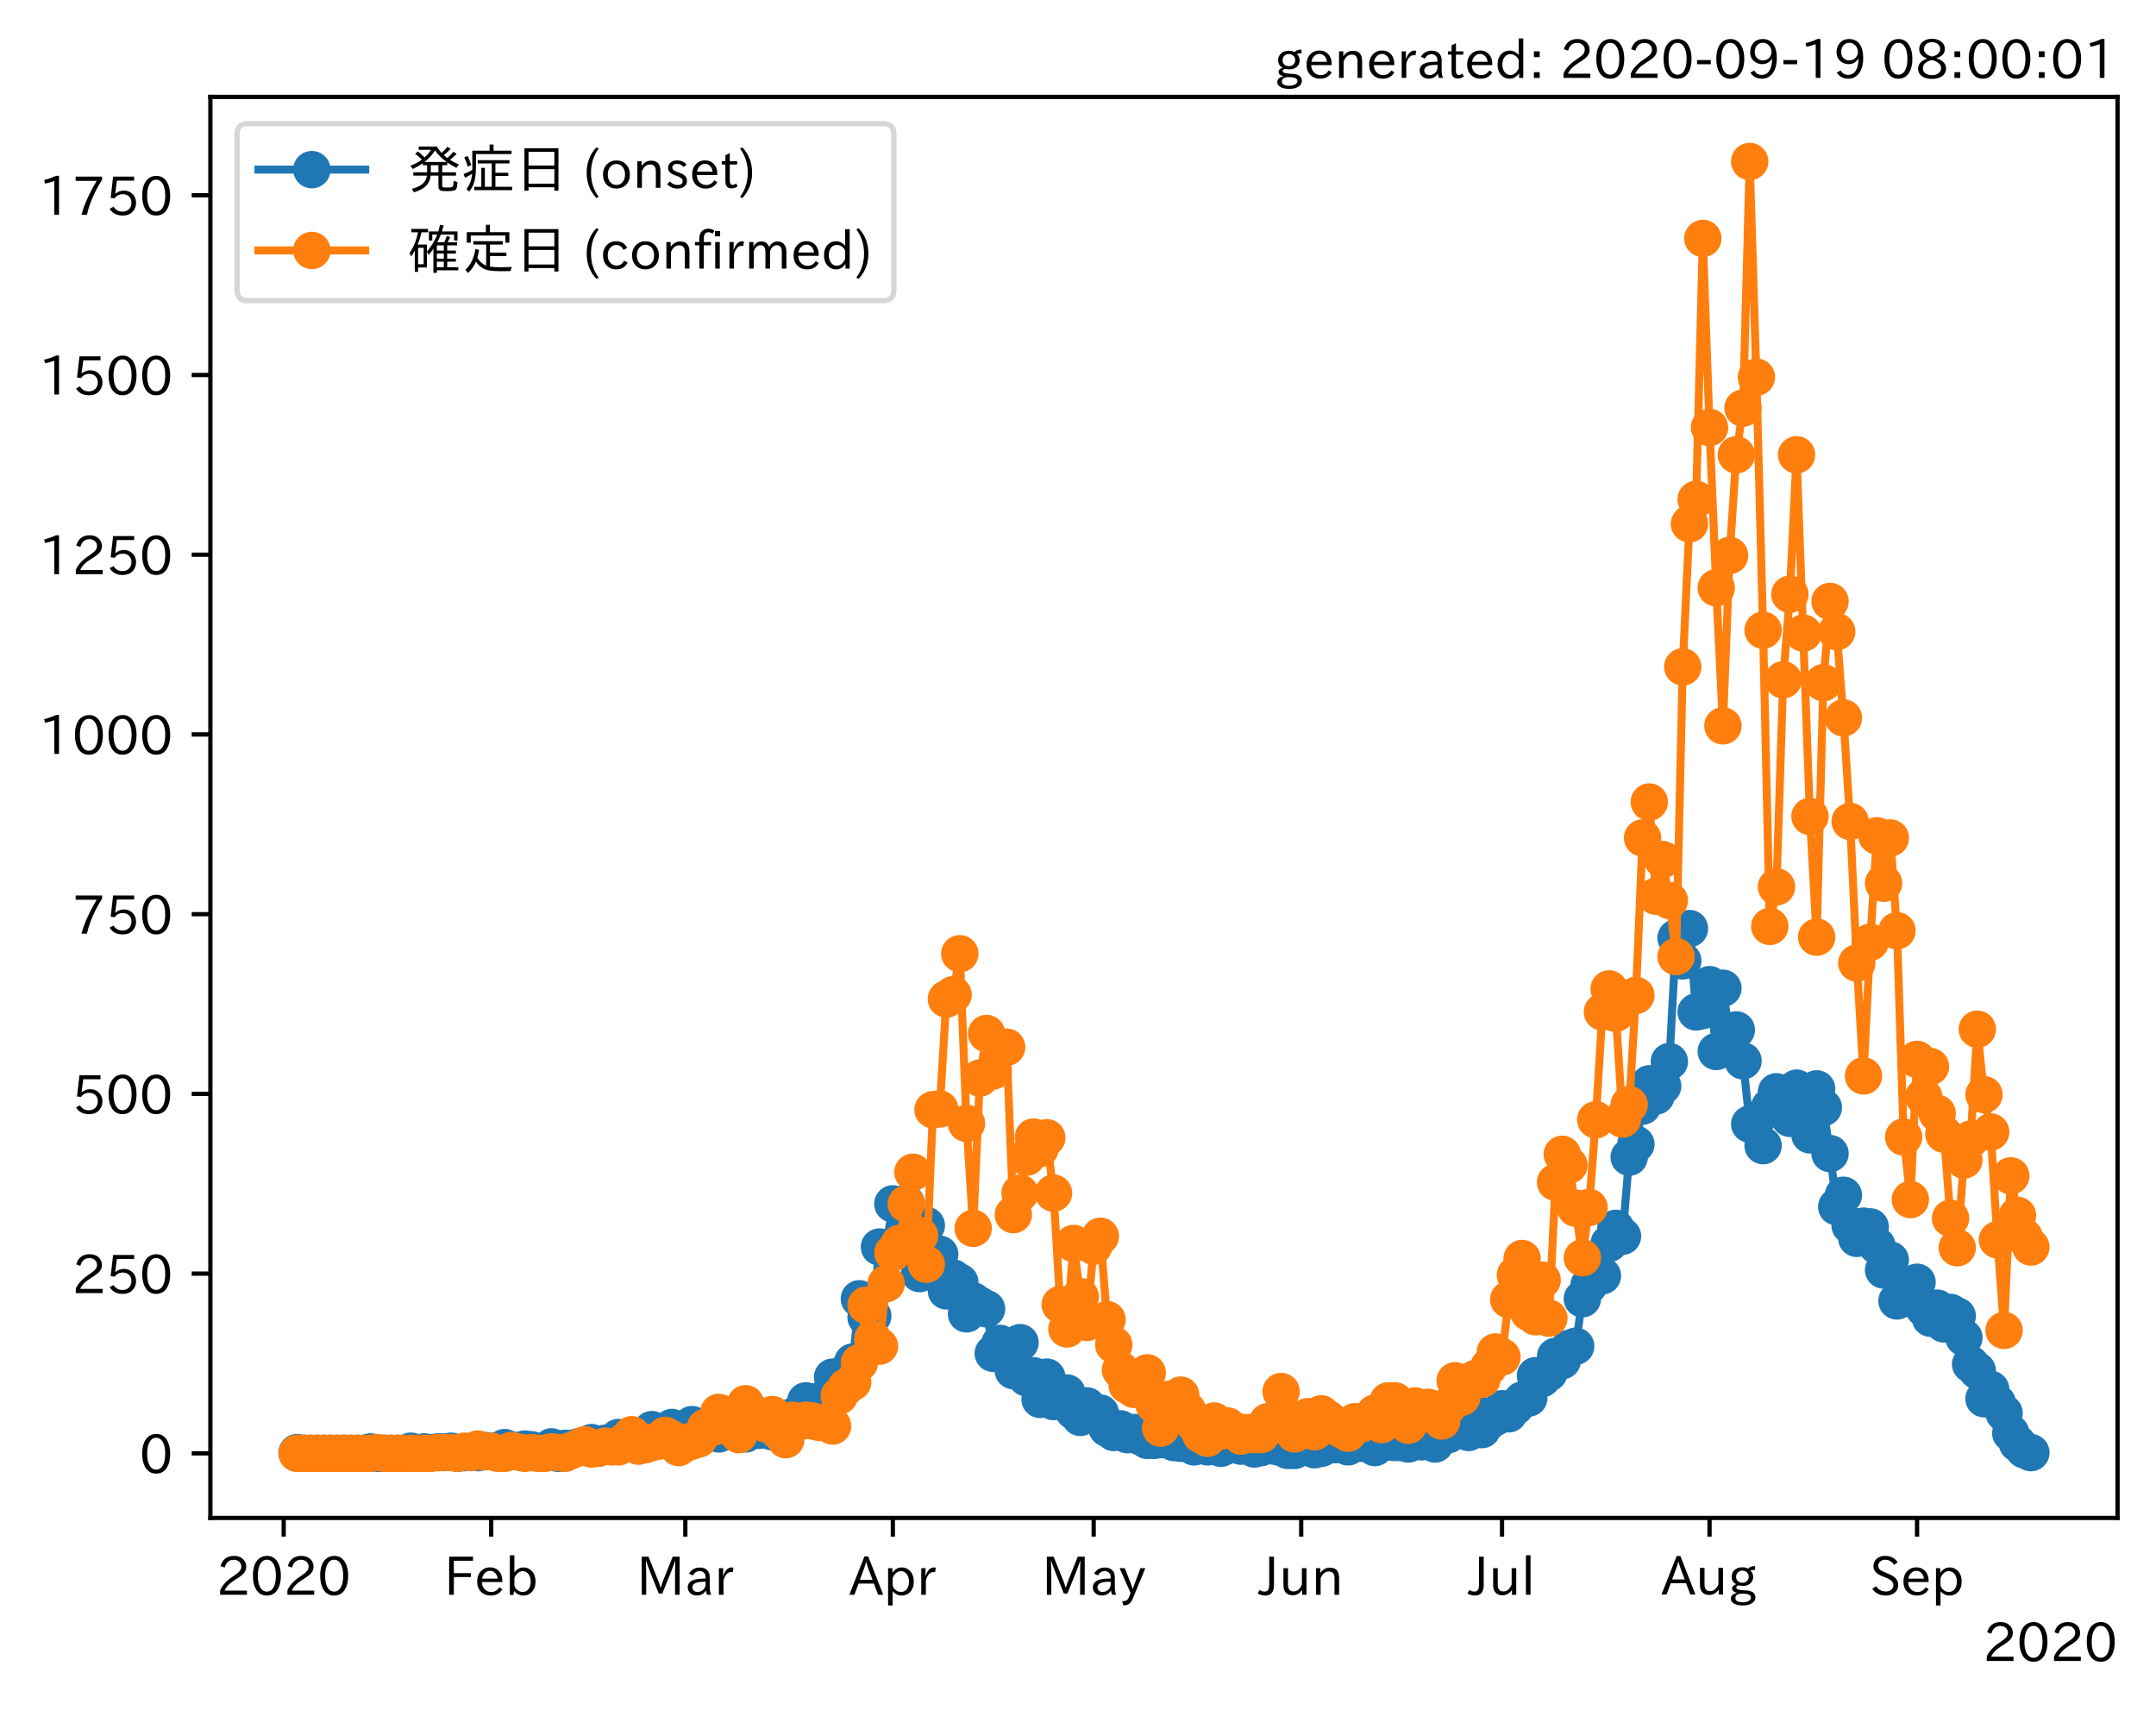 <?xml version="1.0" encoding="utf-8" standalone="no"?>
<!DOCTYPE svg PUBLIC "-//W3C//DTD SVG 1.1//EN"
  "http://www.w3.org/Graphics/SVG/1.1/DTD/svg11.dtd">
<!-- Created with matplotlib (https://matplotlib.org/) -->
<svg height="320.24pt" version="1.1" viewBox="0 0 403.714 320.24" width="403.714pt" xmlns="http://www.w3.org/2000/svg" xmlns:xlink="http://www.w3.org/1999/xlink">
 <defs>
  <style type="text/css">*{stroke-linecap:butt;stroke-linejoin:round;}</style>
 </defs>
 <g id="figure_1">
  <g id="patch_1">
   <path d="M 0 320.24 
L 403.714 320.24 
L 403.714 0 
L 0 0 
z
" style="fill:#ffffff;"/>
  </g>
  <g id="axes_1">
   <g id="patch_2">
    <path d="M 39.394 284.259 
L 396.514 284.259 
L 396.514 18.147 
L 39.394 18.147 
z
" style="fill:#ffffff;"/>
   </g>
   <g id="matplotlib.axis_1">
    <g id="xtick_1">
     <g id="line2d_1">
      <defs>
       <path d="M 0 0 
L 0 3.5 
" id="mf5bedee67b" style="stroke:#000000;stroke-width:0.8;"/>
      </defs>
      <g>
       <use style="stroke:#000000;stroke-width:0.8;" x="53.119" xlink:href="#mf5bedee67b" y="284.259"/>
      </g>
     </g>
     <g id="text_1">
      <!-- 2020 -->
      <g transform="translate(40.523 298.749)scale(0.1 -0.1)">
       <defs>
        <path d="M 57.172 0.984 
L 6.984 0.984 
L 6.984 9.281 
Q 12.891 23.047 29.594 34.422 
L 32.375 36.281 
Q 40.922 42.141 43.609 45.406 
Q 46.688 49.266 46.688 53.812 
Q 46.688 58.938 43.062 62.547 
Q 39.062 66.547 32.562 66.547 
Q 19.531 66.547 15.484 52 
L 7.766 54.781 
Q 13.328 73.828 33.062 73.828 
Q 43.844 73.828 50.25 67.438 
Q 55.859 61.672 55.859 53.516 
Q 55.859 47.469 52.25 42.531 
Q 48.922 37.75 36.969 30.281 
L 34.859 29 
Q 19.625 19.578 15.281 8.891 
L 57.172 8.891 
z
" id="IPAexGothic-50"/>
        <path d="M 31.844 73.828 
Q 45.016 73.828 52.094 61.625 
Q 57.719 51.953 57.719 36.625 
Q 57.719 21.438 52.094 11.578 
Q 45.125 -0.484 31.5 -0.484 
Q 17.922 -0.484 10.938 11.578 
Q 5.328 21.438 5.328 36.719 
Q 5.328 58.016 15.625 67.719 
Q 22.172 73.828 31.844 73.828 
z
M 31.5 66.656 
Q 23.688 66.656 19.188 58.734 
Q 14.594 50.734 14.594 36.625 
Q 14.594 22.75 19.094 14.797 
Q 23.641 6.984 31.5 6.984 
Q 40.922 6.984 45.453 18.016 
Q 48.438 25.344 48.438 37.109 
Q 48.438 50.875 43.844 58.734 
Q 39.203 66.656 31.5 66.656 
z
" id="IPAexGothic-48"/>
       </defs>
       <use xlink:href="#IPAexGothic-50"/>
       <use x="62.988" xlink:href="#IPAexGothic-48"/>
       <use x="125.977" xlink:href="#IPAexGothic-50"/>
       <use x="188.965" xlink:href="#IPAexGothic-48"/>
      </g>
     </g>
    </g>
    <g id="xtick_2">
     <g id="line2d_2">
      <g>
       <use style="stroke:#000000;stroke-width:0.8;" x="91.978" xlink:href="#mf5bedee67b" y="284.259"/>
      </g>
     </g>
     <g id="text_2">
      <!-- Feb -->
      <g transform="translate(83.154 298.749)scale(0.1 -0.1)">
       <defs>
        <path d="M 54.203 64.703 
L 18.312 64.703 
L 18.312 41.5 
L 50.094 41.5 
L 50.094 34.188 
L 18.312 34.188 
L 18.312 0.984 
L 9.516 0.984 
L 9.516 72.406 
L 54.203 72.406 
z
" id="IPAexGothic-70"/>
        <path d="M 13.484 24.906 
Q 13.922 16.266 18.891 11.281 
Q 23.969 6.203 31.203 6.203 
Q 40.719 6.203 46.297 15.094 
L 51.906 11.375 
Q 44.828 -0.484 30.172 -0.484 
Q 19.094 -0.484 11.969 6.594 
Q 4.781 13.812 4.781 25.641 
Q 4.781 38.188 12.312 45.703 
Q 19 52.391 29 52.391 
Q 38.422 52.391 44.781 46.188 
Q 51.906 38.969 51.906 26.906 
L 51.906 24.906 
z
M 43.062 31.203 
Q 42.328 37.984 38.281 41.891 
Q 34.281 45.906 28.812 45.906 
Q 22.469 45.906 17.969 40.484 
Q 14.891 36.812 13.969 31.203 
z
" id="IPAexGothic-101"/>
        <path d="M 17.578 42.672 
Q 24.219 52.203 34.672 52.203 
Q 43.562 52.203 49.859 45.906 
Q 57.172 38.578 57.172 25.688 
Q 57.172 13.094 49.859 5.812 
Q 43.562 -0.484 34.469 -0.484 
Q 24.359 -0.484 17 8.062 
L 15.766 0.688 
L 9.078 0.688 
L 9.078 74.906 
L 17.578 74.906 
z
M 17.578 31.203 
L 17.578 19.578 
Q 17.578 13.875 23.875 9.375 
Q 28.172 6.297 33.109 6.297 
Q 38.875 6.297 42.875 10.297 
Q 48.188 15.766 48.188 25.484 
Q 48.188 34.281 43.797 39.891 
Q 39.453 45.312 33.203 45.312 
Q 27.484 45.312 22.469 40.281 
Q 17.578 35.406 17.578 31.203 
z
" id="IPAexGothic-98"/>
       </defs>
       <use xlink:href="#IPAexGothic-70"/>
       <use x="57.178" xlink:href="#IPAexGothic-101"/>
       <use x="114.062" xlink:href="#IPAexGothic-98"/>
      </g>
     </g>
    </g>
    <g id="xtick_3">
     <g id="line2d_3">
      <g>
       <use style="stroke:#000000;stroke-width:0.8;" x="128.329" xlink:href="#mf5bedee67b" y="284.259"/>
      </g>
     </g>
     <g id="text_3">
      <!-- Mar -->
      <g transform="translate(119.22 298.749)scale(0.1 -0.1)">
       <defs>
        <path d="M 80.422 0.984 
L 71.828 0.984 
L 71.828 39.594 
Q 71.828 51.266 72.406 64.594 
L 72.016 64.594 
Q 68.062 53.266 63.531 41.797 
L 47.906 3.266 
L 41.406 3.266 
L 25.641 42.578 
Q 20.75 54.781 17.625 64.703 
L 17.234 64.703 
Q 17.828 48.922 17.828 39.891 
L 17.828 0.984 
L 9.516 0.984 
L 9.516 72.406 
L 22.125 72.406 
L 39.109 30.375 
Q 42.141 23 44.828 14.156 
L 45.125 14.156 
Q 47.312 22.125 50.531 30.172 
L 67.438 72.406 
L 80.422 72.406 
z
" id="IPAexGothic-77"/>
        <path d="M 49.312 0.984 
L 41.75 0.984 
Q 39.984 4.734 39.547 8.688 
L 39.203 8.688 
Q 33.547 -0.391 22.312 -0.391 
Q 14.594 -0.391 9.719 4.5 
Q 5.422 8.797 5.422 14.984 
Q 5.422 30.422 32.031 31.203 
L 38.719 31.391 
L 38.719 33.984 
Q 38.719 39.203 35.75 42.188 
Q 32.625 45.312 27.734 45.312 
Q 19.344 45.312 15.141 37.156 
L 7.719 40.578 
Q 14.656 52 27.938 52 
Q 37.109 52 42.047 46.875 
Q 46.625 42.281 46.625 33.891 
L 46.625 15.578 
Q 46.625 6.25 49.312 0.984 
z
M 38.922 25.391 
L 33.453 25.297 
Q 14.109 24.859 14.109 14.891 
Q 14.109 11.375 16.406 9.078 
Q 19.234 6.297 23.828 6.297 
Q 30.219 6.297 34.906 10.984 
Q 38.922 15.141 38.922 21 
z
" id="IPAexGothic-97"/>
        <path d="M 36.078 51.812 
L 34.578 43.266 
Q 32.906 43.609 31.594 43.609 
Q 25.828 43.609 22.078 38.188 
Q 17.391 31.344 17.391 26.172 
L 17.391 0.984 
L 8.797 0.984 
L 8.797 50.781 
L 16.891 50.781 
L 16.5 35.984 
L 16.703 35.984 
Q 22.219 52.203 32.766 52.203 
Q 34.469 52.203 36.078 51.812 
z
" id="IPAexGothic-114"/>
       </defs>
       <use xlink:href="#IPAexGothic-77"/>
       <use x="90.186" xlink:href="#IPAexGothic-97"/>
       <use x="145.166" xlink:href="#IPAexGothic-114"/>
      </g>
     </g>
    </g>
    <g id="xtick_4">
     <g id="line2d_4">
      <g>
       <use style="stroke:#000000;stroke-width:0.8;" x="167.187" xlink:href="#mf5bedee67b" y="284.259"/>
      </g>
     </g>
     <g id="text_4">
      <!-- Apr -->
      <g transform="translate(159.045 298.749)scale(0.1 -0.1)">
       <defs>
        <path d="M 63.375 0.984 
L 53.812 0.984 
L 45.906 22.016 
L 17.188 22.016 
L 9.422 0.984 
L -0.094 0.984 
L 28.219 72.906 
L 35.297 72.906 
z
M 43.406 29.109 
L 36.188 48.094 
Q 33.203 56.062 31.688 62.5 
L 31.391 62.5 
Q 29.641 55.672 26.812 48.094 
L 19.734 29.109 
z
" id="IPAexGothic-65"/>
        <path d="M 16.797 42 
Q 23.828 52.203 34.469 52.203 
Q 43.266 52.203 49.562 45.906 
Q 56.891 38.578 56.891 25.688 
Q 56.891 13.141 49.656 5.812 
Q 43.359 -0.484 34.375 -0.484 
Q 24.516 -0.484 17.281 7.766 
L 17.281 -19 
L 8.797 -19 
L 8.797 50.781 
L 16.797 50.781 
z
M 17.281 30.469 
L 17.281 20.172 
Q 17.281 14.016 23.688 9.375 
Q 27.984 6.297 32.906 6.297 
Q 38.578 6.297 42.578 10.297 
Q 47.906 15.578 47.906 25.484 
Q 47.906 34.375 43.5 39.984 
Q 39.109 45.312 32.812 45.312 
Q 25.875 45.312 20.906 38.812 
Q 17.281 34.125 17.281 30.469 
z
" id="IPAexGothic-112"/>
       </defs>
       <use xlink:href="#IPAexGothic-65"/>
       <use x="63.721" xlink:href="#IPAexGothic-112"/>
       <use x="125.83" xlink:href="#IPAexGothic-114"/>
      </g>
     </g>
    </g>
    <g id="xtick_5">
     <g id="line2d_5">
      <g>
       <use style="stroke:#000000;stroke-width:0.8;" x="204.792" xlink:href="#mf5bedee67b" y="284.259"/>
      </g>
     </g>
     <g id="text_5">
      <!-- May -->
      <g transform="translate(195.073 298.749)scale(0.1 -0.1)">
       <defs>
        <path d="M 48.781 50.781 
L 24.609 -7.625 
Q 19.969 -18.797 8.594 -18.797 
L 7.469 -18.797 
L 5.375 -10.984 
L 6.984 -10.984 
Q 15.141 -10.984 17.969 -3.719 
L 21.188 4.297 
L 0.594 50.781 
L 10.297 50.781 
L 21.297 22.797 
Q 23.875 16.016 25.094 12.203 
L 25.391 12.203 
Q 27.344 18.266 29.109 22.797 
L 39.5 50.781 
z
" id="IPAexGothic-121"/>
       </defs>
       <use xlink:href="#IPAexGothic-77"/>
       <use x="90.186" xlink:href="#IPAexGothic-97"/>
       <use x="145.166" xlink:href="#IPAexGothic-121"/>
      </g>
     </g>
    </g>
    <g id="xtick_6">
     <g id="line2d_6">
      <g>
       <use style="stroke:#000000;stroke-width:0.8;" x="243.65" xlink:href="#mf5bedee67b" y="284.259"/>
      </g>
     </g>
     <g id="text_6">
      <!-- Jun -->
      <g transform="translate(235.711 298.749)scale(0.1 -0.1)">
       <defs>
        <path d="M 28.422 72.406 
L 28.422 19.281 
Q 28.422 -0.484 11.922 -0.484 
Q 4.734 -0.484 -1.953 3.266 
L 1.312 10.062 
Q 5.906 6.984 10.844 6.984 
Q 19.531 6.984 19.531 18.797 
L 19.531 72.406 
z
" id="IPAexGothic-74"/>
        <path d="M 51.312 0.984 
L 43.312 0.984 
L 43.312 10.062 
Q 35.938 0 25.391 0 
Q 16.75 0 11.922 5.859 
Q 8.109 10.594 8.109 19.391 
L 8.109 50.781 
L 16.703 50.781 
L 16.703 19.672 
Q 16.703 7.281 27.094 7.281 
Q 37.594 7.281 42.719 20.172 
L 42.719 50.781 
L 51.312 50.781 
z
" id="IPAexGothic-117"/>
        <path d="M 52 0.984 
L 43.406 0.984 
L 43.406 31.891 
Q 43.406 44.578 32.906 44.578 
Q 22.312 44.578 17.391 31.891 
L 17.391 0.984 
L 8.797 0.984 
L 8.797 50.781 
L 16.797 50.781 
L 16.797 41.797 
Q 23.828 51.812 34.719 51.812 
Q 52 51.812 52 32.375 
z
" id="IPAexGothic-110"/>
       </defs>
       <use xlink:href="#IPAexGothic-74"/>
       <use x="37.988" xlink:href="#IPAexGothic-117"/>
       <use x="98.389" xlink:href="#IPAexGothic-110"/>
      </g>
     </g>
    </g>
    <g id="xtick_7">
     <g id="line2d_7">
      <g>
       <use style="stroke:#000000;stroke-width:0.8;" x="281.255" xlink:href="#mf5bedee67b" y="284.259"/>
      </g>
     </g>
     <g id="text_7">
      <!-- Jul -->
      <g transform="translate(274.986 298.749)scale(0.1 -0.1)">
       <defs>
        <path d="M 17.672 0.984 
L 9.078 0.984 
L 9.078 74.906 
L 17.672 74.906 
z
" id="IPAexGothic-108"/>
       </defs>
       <use xlink:href="#IPAexGothic-74"/>
       <use x="37.988" xlink:href="#IPAexGothic-117"/>
       <use x="98.389" xlink:href="#IPAexGothic-108"/>
      </g>
     </g>
    </g>
    <g id="xtick_8">
     <g id="line2d_8">
      <g>
       <use style="stroke:#000000;stroke-width:0.8;" x="320.113" xlink:href="#mf5bedee67b" y="284.259"/>
      </g>
     </g>
     <g id="text_8">
      <!-- Aug -->
      <g transform="translate(311.131 298.691)scale(0.1 -0.1)">
       <defs>
        <path d="M 20.797 17.969 
Q 15.719 17.531 15.719 14.062 
Q 15.719 9.578 27.547 8.984 
L 33.297 8.688 
Q 51.609 7.766 51.609 -4.594 
Q 51.609 -10.938 45.703 -14.984 
Q 39.359 -19.578 28.031 -19.578 
Q 17.781 -19.578 11.531 -16.062 
Q 5.516 -12.641 5.516 -6.688 
Q 5.516 1.312 16.797 3.859 
L 16.797 4.203 
Q 7.906 6.453 7.906 12.156 
Q 7.906 17.438 15.531 20.266 
Q 7.125 24.609 7.125 34.078 
Q 7.125 41.406 12.016 46.297 
Q 17.625 51.906 27.156 51.906 
Q 33.203 51.906 37.844 49.266 
Q 41.406 53.953 50.922 54.109 
L 50.922 47.078 
Q 44.344 46.922 42.234 45.906 
Q 47.406 40.828 47.406 33.891 
Q 47.406 27 42.719 22.266 
Q 37.5 17.094 28.328 17.094 
Q 24.422 17.094 20.797 17.969 
z
M 27.094 45.609 
Q 22.016 45.609 18.703 42.281 
Q 15.438 39.016 15.438 34.078 
Q 15.438 29.25 18.5 26.312 
Q 21.828 23 27.438 23 
Q 32.719 23 35.891 26.219 
Q 39.109 29.391 39.109 34.422 
Q 39.109 39.016 35.891 42.188 
Q 32.516 45.609 27.094 45.609 
z
M 27.391 2.484 
Q 14.109 2.484 14.109 -5.719 
Q 14.109 -13.672 28.125 -13.672 
Q 37.156 -13.672 41.219 -9.469 
Q 43.312 -7.516 43.312 -4.891 
Q 43.312 2.484 27.391 2.484 
z
" id="IPAexGothic-103"/>
       </defs>
       <use xlink:href="#IPAexGothic-65"/>
       <use x="63.721" xlink:href="#IPAexGothic-117"/>
       <use x="124.121" xlink:href="#IPAexGothic-103"/>
      </g>
     </g>
    </g>
    <g id="xtick_9">
     <g id="line2d_9">
      <g>
       <use style="stroke:#000000;stroke-width:0.8;" x="358.972" xlink:href="#mf5bedee67b" y="284.259"/>
      </g>
     </g>
     <g id="text_9">
      <!-- Sep -->
      <g transform="translate(350.097 298.749)scale(0.1 -0.1)">
       <defs>
        <path d="M 45.609 56.891 
Q 40.047 66.547 28.953 66.547 
Q 22.703 66.547 18.953 62.641 
Q 16.062 59.422 16.062 55.219 
Q 16.062 50.594 19.781 47.609 
Q 22.562 45.516 31 42 
L 34.375 40.578 
Q 45.703 36.031 49.859 30.516 
Q 53.469 25.688 53.469 19.672 
Q 53.469 10.062 46.391 4.5 
Q 39.984 -0.484 30.172 -0.484 
Q 13.766 -0.484 4.891 11.969 
L 11.766 17.188 
Q 18.797 7.172 30.281 7.172 
Q 35.75 7.172 39.594 9.766 
Q 44.391 13.234 44.391 19 
Q 44.391 23.484 40.875 27 
Q 37.109 30.609 27 34.469 
L 24.078 35.594 
Q 7.078 42.094 7.078 54.391 
Q 7.078 62.594 12.594 67.922 
Q 18.797 73.828 29.109 73.828 
Q 44.391 73.828 52.484 61.812 
z
" id="IPAexGothic-83"/>
       </defs>
       <use xlink:href="#IPAexGothic-83"/>
       <use x="58.496" xlink:href="#IPAexGothic-101"/>
       <use x="115.381" xlink:href="#IPAexGothic-112"/>
      </g>
     </g>
    </g>
    <g id="text_10">
     <!-- 2020 -->
     <g transform="translate(371.32 311.14)scale(0.1 -0.1)">
      <use xlink:href="#IPAexGothic-50"/>
      <use x="62.988" xlink:href="#IPAexGothic-48"/>
      <use x="125.977" xlink:href="#IPAexGothic-50"/>
      <use x="188.965" xlink:href="#IPAexGothic-48"/>
     </g>
    </g>
   </g>
   <g id="matplotlib.axis_2">
    <g id="ytick_1">
     <g id="line2d_10">
      <defs>
       <path d="M 0 0 
L -3.5 0 
" id="mb73c658f86" style="stroke:#000000;stroke-width:0.8;"/>
      </defs>
      <g>
       <use style="stroke:#000000;stroke-width:0.8;" x="39.394" xlink:href="#mb73c658f86" y="272.163"/>
      </g>
     </g>
     <g id="text_11">
      <!-- 0 -->
      <g transform="translate(26.095 275.908)scale(0.1 -0.1)">
       <use xlink:href="#IPAexGothic-48"/>
      </g>
     </g>
    </g>
    <g id="ytick_2">
     <g id="line2d_11">
      <g>
       <use style="stroke:#000000;stroke-width:0.8;" x="39.394" xlink:href="#mb73c658f86" y="238.507"/>
      </g>
     </g>
     <g id="text_12">
      <!-- 250 -->
      <g transform="translate(13.498 242.252)scale(0.1 -0.1)">
       <defs>
        <path d="M 18.406 40.672 
Q 25.531 46.297 33.938 46.297 
Q 44 46.297 50.641 39.5 
Q 56.844 33.016 56.844 23.391 
Q 56.844 14.656 51.516 8.016 
Q 44.828 -0.484 31.734 -0.484 
Q 14.984 -0.484 7.328 12.25 
L 14.656 16.062 
Q 20.453 6.781 31.453 6.781 
Q 38.531 6.781 43.266 11.188 
Q 48.141 15.828 48.141 23.484 
Q 48.141 30.719 43.844 35.016 
Q 39.359 39.5 32.125 39.5 
Q 21.969 39.5 16.75 31.688 
L 9.234 32.672 
L 13.812 72.406 
L 53.219 72.406 
L 53.219 64.891 
L 20.953 64.891 
L 17.719 40.672 
z
" id="IPAexGothic-53"/>
       </defs>
       <use xlink:href="#IPAexGothic-50"/>
       <use x="62.988" xlink:href="#IPAexGothic-53"/>
       <use x="125.977" xlink:href="#IPAexGothic-48"/>
      </g>
     </g>
    </g>
    <g id="ytick_3">
     <g id="line2d_12">
      <g>
       <use style="stroke:#000000;stroke-width:0.8;" x="39.394" xlink:href="#mb73c658f86" y="204.85"/>
      </g>
     </g>
     <g id="text_13">
      <!-- 500 -->
      <g transform="translate(13.498 208.596)scale(0.1 -0.1)">
       <use xlink:href="#IPAexGothic-53"/>
       <use x="62.988" xlink:href="#IPAexGothic-48"/>
       <use x="125.977" xlink:href="#IPAexGothic-48"/>
      </g>
     </g>
    </g>
    <g id="ytick_4">
     <g id="line2d_13">
      <g>
       <use style="stroke:#000000;stroke-width:0.8;" x="39.394" xlink:href="#mb73c658f86" y="171.194"/>
      </g>
     </g>
     <g id="text_14">
      <!-- 750 -->
      <g transform="translate(13.498 174.94)scale(0.1 -0.1)">
       <defs>
        <path d="M 56.203 66.609 
Q 34.969 32.906 27.781 0.984 
L 17.672 0.984 
Q 24.703 28.656 46.094 64.5 
L 6.688 64.5 
L 6.688 72.406 
L 56.203 72.406 
z
" id="IPAexGothic-55"/>
       </defs>
       <use xlink:href="#IPAexGothic-55"/>
       <use x="62.988" xlink:href="#IPAexGothic-53"/>
       <use x="125.977" xlink:href="#IPAexGothic-48"/>
      </g>
     </g>
    </g>
    <g id="ytick_5">
     <g id="line2d_14">
      <g>
       <use style="stroke:#000000;stroke-width:0.8;" x="39.394" xlink:href="#mb73c658f86" y="137.538"/>
      </g>
     </g>
     <g id="text_15">
      <!-- 1000 -->
      <g transform="translate(7.2 141.284)scale(0.1 -0.1)">
       <defs>
        <path d="M 38.484 0.984 
L 29.688 0.984 
L 29.688 64.109 
Q 21.438 61.281 12.312 59.328 
L 10.688 66.109 
Q 23.734 69.391 32.906 73.922 
L 38.484 73.922 
z
" id="IPAexGothic-49"/>
       </defs>
       <use xlink:href="#IPAexGothic-49"/>
       <use x="62.988" xlink:href="#IPAexGothic-48"/>
       <use x="125.977" xlink:href="#IPAexGothic-48"/>
       <use x="188.965" xlink:href="#IPAexGothic-48"/>
      </g>
     </g>
    </g>
    <g id="ytick_6">
     <g id="line2d_15">
      <g>
       <use style="stroke:#000000;stroke-width:0.8;" x="39.394" xlink:href="#mb73c658f86" y="103.882"/>
      </g>
     </g>
     <g id="text_16">
      <!-- 1250 -->
      <g transform="translate(7.2 107.627)scale(0.1 -0.1)">
       <use xlink:href="#IPAexGothic-49"/>
       <use x="62.988" xlink:href="#IPAexGothic-50"/>
       <use x="125.977" xlink:href="#IPAexGothic-53"/>
       <use x="188.965" xlink:href="#IPAexGothic-48"/>
      </g>
     </g>
    </g>
    <g id="ytick_7">
     <g id="line2d_16">
      <g>
       <use style="stroke:#000000;stroke-width:0.8;" x="39.394" xlink:href="#mb73c658f86" y="70.226"/>
      </g>
     </g>
     <g id="text_17">
      <!-- 1500 -->
      <g transform="translate(7.2 73.971)scale(0.1 -0.1)">
       <use xlink:href="#IPAexGothic-49"/>
       <use x="62.988" xlink:href="#IPAexGothic-53"/>
       <use x="125.977" xlink:href="#IPAexGothic-48"/>
       <use x="188.965" xlink:href="#IPAexGothic-48"/>
      </g>
     </g>
    </g>
    <g id="ytick_8">
     <g id="line2d_17">
      <g>
       <use style="stroke:#000000;stroke-width:0.8;" x="39.394" xlink:href="#mb73c658f86" y="36.57"/>
      </g>
     </g>
     <g id="text_18">
      <!-- 1750 -->
      <g transform="translate(7.2 40.315)scale(0.1 -0.1)">
       <use xlink:href="#IPAexGothic-49"/>
       <use x="62.988" xlink:href="#IPAexGothic-55"/>
       <use x="125.977" xlink:href="#IPAexGothic-53"/>
       <use x="188.965" xlink:href="#IPAexGothic-48"/>
      </g>
     </g>
    </g>
   </g>
   <g id="line2d_18">
    <path clip-path="url(#pf699300c78)" d="M 55.626 272.028 
L 56.88 272.163 
L 68.161 272.163 
L 69.415 271.893 
L 70.668 272.163 
L 75.682 272.163 
L 76.936 271.759 
L 78.189 272.028 
L 79.443 271.893 
L 80.696 272.028 
L 81.95 271.893 
L 83.203 271.893 
L 84.457 271.759 
L 85.71 272.163 
L 88.217 271.893 
L 89.471 272.028 
L 90.724 271.624 
L 91.978 271.759 
L 93.231 271.624 
L 94.485 271.086 
L 96.992 271.893 
L 98.245 271.355 
L 99.499 271.49 
L 100.752 271.893 
L 102.006 272.028 
L 103.259 270.951 
L 104.513 272.163 
L 105.766 271.22 
L 107.02 271.22 
L 108.273 270.951 
L 109.527 270.951 
L 110.78 270.143 
L 112.034 270.682 
L 113.287 270.278 
L 114.541 270.143 
L 115.794 269.201 
L 117.048 269.739 
L 118.301 269.47 
L 119.555 269.066 
L 120.808 268.797 
L 122.062 267.72 
L 123.315 268.124 
L 124.569 268.797 
L 125.822 267.316 
L 127.076 268.797 
L 128.329 268.528 
L 129.583 266.778 
L 130.836 268.797 
L 132.09 267.855 
L 133.343 268.259 
L 134.597 268.528 
L 135.85 267.047 
L 137.103 267.855 
L 138.357 266.239 
L 139.61 268.528 
L 140.864 266.778 
L 142.117 267.855 
L 143.371 266.105 
L 144.624 268.124 
L 145.878 267.72 
L 147.131 266.778 
L 148.385 265.297 
L 149.638 264.624 
L 150.892 262.335 
L 152.145 263.951 
L 153.399 262.335 
L 154.652 261.797 
L 155.906 257.892 
L 157.159 259.373 
L 158.413 256.95 
L 159.666 255.065 
L 160.92 243.218 
L 162.173 246.719 
L 163.427 246.449 
L 164.68 233.525 
L 165.934 233.66 
L 167.187 225.448 
L 168.441 233.525 
L 169.694 225.313 
L 170.948 233.256 
L 172.201 238.507 
L 173.455 229.487 
L 174.708 235.679 
L 175.962 234.872 
L 177.215 241.738 
L 178.469 239.314 
L 179.722 240.122 
L 180.976 246.045 
L 182.229 243.622 
L 183.483 244.43 
L 184.736 245.103 
L 185.99 253.45 
L 187.243 251.565 
L 188.497 252.911 
L 189.75 256.681 
L 191.004 251.43 
L 192.257 258.027 
L 193.511 257.623 
L 194.764 262.066 
L 196.018 257.892 
L 197.271 262.47 
L 198.525 262.066 
L 199.778 260.854 
L 201.032 264.22 
L 202.285 265.431 
L 203.539 263.277 
L 204.792 264.893 
L 206.046 264.624 
L 207.299 267.451 
L 208.553 268.259 
L 209.806 267.585 
L 211.06 268.662 
L 212.313 268.259 
L 213.567 269.066 
L 214.82 269.739 
L 216.074 269.739 
L 217.327 269.605 
L 218.58 269.336 
L 219.834 270.143 
L 221.087 270.278 
L 222.341 269.739 
L 223.594 270.951 
L 224.848 270.278 
L 226.101 270.951 
L 227.355 269.874 
L 228.608 271.22 
L 229.862 270.682 
L 231.115 270.009 
L 232.369 270.816 
L 233.622 270.413 
L 234.876 271.355 
L 236.129 271.086 
L 237.383 270.682 
L 238.636 270.816 
L 239.89 271.086 
L 241.143 271.624 
L 242.397 271.624 
L 243.65 270.682 
L 244.904 270.951 
L 246.157 271.49 
L 247.411 271.22 
L 248.664 270.143 
L 249.918 270.547 
L 251.171 270.547 
L 252.425 270.951 
L 253.678 269.47 
L 254.932 270.278 
L 256.185 269.47 
L 257.439 271.086 
L 258.692 270.278 
L 259.946 270.009 
L 261.199 270.143 
L 262.453 270.143 
L 263.706 270.413 
L 264.96 269.47 
L 266.213 270.009 
L 267.467 269.874 
L 268.72 270.413 
L 269.974 267.182 
L 271.227 268.662 
L 272.481 267.182 
L 273.734 267.182 
L 274.988 268.259 
L 276.241 264.489 
L 277.495 267.72 
L 278.748 266.239 
L 280.002 265.431 
L 281.255 263.816 
L 282.509 264.758 
L 285.016 262.2 
L 286.269 261.797 
L 287.523 257.623 
L 288.776 258.162 
L 290.03 257.085 
L 291.283 253.988 
L 292.537 254.796 
L 293.79 252.507 
L 295.044 252.104 
L 296.297 243.218 
L 297.551 240.661 
L 298.804 239.045 
L 300.058 238.91 
L 301.311 232.852 
L 302.564 230.025 
L 303.818 231.506 
L 305.071 216.697 
L 306.325 214.274 
L 307.578 207.139 
L 308.832 202.966 
L 310.085 205.254 
L 311.339 203.37 
L 312.592 198.792 
L 313.846 175.637 
L 315.099 179.945 
L 316.353 173.887 
L 317.606 189.503 
L 318.86 189.234 
L 320.113 184.388 
L 321.367 196.908 
L 322.62 185.061 
L 323.874 194.08 
L 325.127 192.869 
L 326.381 198.658 
L 327.634 210.505 
L 328.888 209.697 
L 330.141 214.543 
L 331.395 207.274 
L 332.648 204.447 
L 333.902 207.678 
L 335.155 209.428 
L 336.409 203.773 
L 337.662 206.331 
L 338.916 212.524 
L 340.169 203.908 
L 341.423 207.408 
L 342.676 216.024 
L 343.93 225.986 
L 345.183 223.832 
L 346.437 229.487 
L 347.69 231.91 
L 348.944 229.621 
L 350.197 229.756 
L 351.451 233.256 
L 352.704 237.833 
L 353.958 235.949 
L 355.211 243.622 
L 356.465 242.949 
L 357.718 242.949 
L 358.972 240.122 
L 360.225 244.969 
L 361.479 246.853 
L 362.732 244.969 
L 363.986 247.93 
L 365.239 245.776 
L 366.493 246.449 
L 367.746 250.488 
L 369 255.469 
L 370.253 256.681 
L 371.507 261.931 
L 372.76 260.181 
L 374.014 262.739 
L 375.267 264.624 
L 376.521 268.393 
L 377.774 270.278 
L 379.028 271.49 
L 380.281 272.028 
L 380.281 272.028 
" style="fill:none;stroke:#1f77b4;stroke-linecap:square;stroke-width:1.5;"/>
    <defs>
     <path d="M 0 3 
C 0.796 3 1.559 2.684 2.121 2.121 
C 2.684 1.559 3 0.796 3 0 
C 3 -0.796 2.684 -1.559 2.121 -2.121 
C 1.559 -2.684 0.796 -3 0 -3 
C -0.796 -3 -1.559 -2.684 -2.121 -2.121 
C -2.684 -1.559 -3 -0.796 -3 0 
C -3 0.796 -2.684 1.559 -2.121 2.121 
C -1.559 2.684 -0.796 3 0 3 
z
" id="m880fb89365" style="stroke:#1f77b4;"/>
    </defs>
    <g clip-path="url(#pf699300c78)">
     <use style="fill:#1f77b4;stroke:#1f77b4;" x="55.626" xlink:href="#m880fb89365" y="272.028"/>
     <use style="fill:#1f77b4;stroke:#1f77b4;" x="56.88" xlink:href="#m880fb89365" y="272.163"/>
     <use style="fill:#1f77b4;stroke:#1f77b4;" x="58.133" xlink:href="#m880fb89365" y="272.163"/>
     <use style="fill:#1f77b4;stroke:#1f77b4;" x="59.387" xlink:href="#m880fb89365" y="272.163"/>
     <use style="fill:#1f77b4;stroke:#1f77b4;" x="60.64" xlink:href="#m880fb89365" y="272.163"/>
     <use style="fill:#1f77b4;stroke:#1f77b4;" x="61.894" xlink:href="#m880fb89365" y="272.163"/>
     <use style="fill:#1f77b4;stroke:#1f77b4;" x="63.147" xlink:href="#m880fb89365" y="272.163"/>
     <use style="fill:#1f77b4;stroke:#1f77b4;" x="64.401" xlink:href="#m880fb89365" y="272.163"/>
     <use style="fill:#1f77b4;stroke:#1f77b4;" x="65.654" xlink:href="#m880fb89365" y="272.163"/>
     <use style="fill:#1f77b4;stroke:#1f77b4;" x="66.908" xlink:href="#m880fb89365" y="272.163"/>
     <use style="fill:#1f77b4;stroke:#1f77b4;" x="68.161" xlink:href="#m880fb89365" y="272.163"/>
     <use style="fill:#1f77b4;stroke:#1f77b4;" x="69.415" xlink:href="#m880fb89365" y="271.893"/>
     <use style="fill:#1f77b4;stroke:#1f77b4;" x="70.668" xlink:href="#m880fb89365" y="272.163"/>
     <use style="fill:#1f77b4;stroke:#1f77b4;" x="71.922" xlink:href="#m880fb89365" y="272.163"/>
     <use style="fill:#1f77b4;stroke:#1f77b4;" x="73.175" xlink:href="#m880fb89365" y="272.163"/>
     <use style="fill:#1f77b4;stroke:#1f77b4;" x="74.429" xlink:href="#m880fb89365" y="272.163"/>
     <use style="fill:#1f77b4;stroke:#1f77b4;" x="75.682" xlink:href="#m880fb89365" y="272.163"/>
     <use style="fill:#1f77b4;stroke:#1f77b4;" x="76.936" xlink:href="#m880fb89365" y="271.759"/>
     <use style="fill:#1f77b4;stroke:#1f77b4;" x="78.189" xlink:href="#m880fb89365" y="272.028"/>
     <use style="fill:#1f77b4;stroke:#1f77b4;" x="79.443" xlink:href="#m880fb89365" y="271.893"/>
     <use style="fill:#1f77b4;stroke:#1f77b4;" x="80.696" xlink:href="#m880fb89365" y="272.028"/>
     <use style="fill:#1f77b4;stroke:#1f77b4;" x="81.95" xlink:href="#m880fb89365" y="271.893"/>
     <use style="fill:#1f77b4;stroke:#1f77b4;" x="83.203" xlink:href="#m880fb89365" y="271.893"/>
     <use style="fill:#1f77b4;stroke:#1f77b4;" x="84.457" xlink:href="#m880fb89365" y="271.759"/>
     <use style="fill:#1f77b4;stroke:#1f77b4;" x="85.71" xlink:href="#m880fb89365" y="272.163"/>
     <use style="fill:#1f77b4;stroke:#1f77b4;" x="86.964" xlink:href="#m880fb89365" y="272.028"/>
     <use style="fill:#1f77b4;stroke:#1f77b4;" x="88.217" xlink:href="#m880fb89365" y="271.893"/>
     <use style="fill:#1f77b4;stroke:#1f77b4;" x="89.471" xlink:href="#m880fb89365" y="272.028"/>
     <use style="fill:#1f77b4;stroke:#1f77b4;" x="90.724" xlink:href="#m880fb89365" y="271.624"/>
     <use style="fill:#1f77b4;stroke:#1f77b4;" x="91.978" xlink:href="#m880fb89365" y="271.759"/>
     <use style="fill:#1f77b4;stroke:#1f77b4;" x="93.231" xlink:href="#m880fb89365" y="271.624"/>
     <use style="fill:#1f77b4;stroke:#1f77b4;" x="94.485" xlink:href="#m880fb89365" y="271.086"/>
     <use style="fill:#1f77b4;stroke:#1f77b4;" x="95.738" xlink:href="#m880fb89365" y="271.49"/>
     <use style="fill:#1f77b4;stroke:#1f77b4;" x="96.992" xlink:href="#m880fb89365" y="271.893"/>
     <use style="fill:#1f77b4;stroke:#1f77b4;" x="98.245" xlink:href="#m880fb89365" y="271.355"/>
     <use style="fill:#1f77b4;stroke:#1f77b4;" x="99.499" xlink:href="#m880fb89365" y="271.49"/>
     <use style="fill:#1f77b4;stroke:#1f77b4;" x="100.752" xlink:href="#m880fb89365" y="271.893"/>
     <use style="fill:#1f77b4;stroke:#1f77b4;" x="102.006" xlink:href="#m880fb89365" y="272.028"/>
     <use style="fill:#1f77b4;stroke:#1f77b4;" x="103.259" xlink:href="#m880fb89365" y="270.951"/>
     <use style="fill:#1f77b4;stroke:#1f77b4;" x="104.513" xlink:href="#m880fb89365" y="272.163"/>
     <use style="fill:#1f77b4;stroke:#1f77b4;" x="105.766" xlink:href="#m880fb89365" y="271.22"/>
     <use style="fill:#1f77b4;stroke:#1f77b4;" x="107.02" xlink:href="#m880fb89365" y="271.22"/>
     <use style="fill:#1f77b4;stroke:#1f77b4;" x="108.273" xlink:href="#m880fb89365" y="270.951"/>
     <use style="fill:#1f77b4;stroke:#1f77b4;" x="109.527" xlink:href="#m880fb89365" y="270.951"/>
     <use style="fill:#1f77b4;stroke:#1f77b4;" x="110.78" xlink:href="#m880fb89365" y="270.143"/>
     <use style="fill:#1f77b4;stroke:#1f77b4;" x="112.034" xlink:href="#m880fb89365" y="270.682"/>
     <use style="fill:#1f77b4;stroke:#1f77b4;" x="113.287" xlink:href="#m880fb89365" y="270.278"/>
     <use style="fill:#1f77b4;stroke:#1f77b4;" x="114.541" xlink:href="#m880fb89365" y="270.143"/>
     <use style="fill:#1f77b4;stroke:#1f77b4;" x="115.794" xlink:href="#m880fb89365" y="269.201"/>
     <use style="fill:#1f77b4;stroke:#1f77b4;" x="117.048" xlink:href="#m880fb89365" y="269.739"/>
     <use style="fill:#1f77b4;stroke:#1f77b4;" x="118.301" xlink:href="#m880fb89365" y="269.47"/>
     <use style="fill:#1f77b4;stroke:#1f77b4;" x="119.555" xlink:href="#m880fb89365" y="269.066"/>
     <use style="fill:#1f77b4;stroke:#1f77b4;" x="120.808" xlink:href="#m880fb89365" y="268.797"/>
     <use style="fill:#1f77b4;stroke:#1f77b4;" x="122.062" xlink:href="#m880fb89365" y="267.72"/>
     <use style="fill:#1f77b4;stroke:#1f77b4;" x="123.315" xlink:href="#m880fb89365" y="268.124"/>
     <use style="fill:#1f77b4;stroke:#1f77b4;" x="124.569" xlink:href="#m880fb89365" y="268.797"/>
     <use style="fill:#1f77b4;stroke:#1f77b4;" x="125.822" xlink:href="#m880fb89365" y="267.316"/>
     <use style="fill:#1f77b4;stroke:#1f77b4;" x="127.076" xlink:href="#m880fb89365" y="268.797"/>
     <use style="fill:#1f77b4;stroke:#1f77b4;" x="128.329" xlink:href="#m880fb89365" y="268.528"/>
     <use style="fill:#1f77b4;stroke:#1f77b4;" x="129.583" xlink:href="#m880fb89365" y="266.778"/>
     <use style="fill:#1f77b4;stroke:#1f77b4;" x="130.836" xlink:href="#m880fb89365" y="268.797"/>
     <use style="fill:#1f77b4;stroke:#1f77b4;" x="132.09" xlink:href="#m880fb89365" y="267.855"/>
     <use style="fill:#1f77b4;stroke:#1f77b4;" x="133.343" xlink:href="#m880fb89365" y="268.259"/>
     <use style="fill:#1f77b4;stroke:#1f77b4;" x="134.597" xlink:href="#m880fb89365" y="268.528"/>
     <use style="fill:#1f77b4;stroke:#1f77b4;" x="135.85" xlink:href="#m880fb89365" y="267.047"/>
     <use style="fill:#1f77b4;stroke:#1f77b4;" x="137.103" xlink:href="#m880fb89365" y="267.855"/>
     <use style="fill:#1f77b4;stroke:#1f77b4;" x="138.357" xlink:href="#m880fb89365" y="266.239"/>
     <use style="fill:#1f77b4;stroke:#1f77b4;" x="139.61" xlink:href="#m880fb89365" y="268.528"/>
     <use style="fill:#1f77b4;stroke:#1f77b4;" x="140.864" xlink:href="#m880fb89365" y="266.778"/>
     <use style="fill:#1f77b4;stroke:#1f77b4;" x="142.117" xlink:href="#m880fb89365" y="267.855"/>
     <use style="fill:#1f77b4;stroke:#1f77b4;" x="143.371" xlink:href="#m880fb89365" y="266.105"/>
     <use style="fill:#1f77b4;stroke:#1f77b4;" x="144.624" xlink:href="#m880fb89365" y="268.124"/>
     <use style="fill:#1f77b4;stroke:#1f77b4;" x="145.878" xlink:href="#m880fb89365" y="267.72"/>
     <use style="fill:#1f77b4;stroke:#1f77b4;" x="147.131" xlink:href="#m880fb89365" y="266.778"/>
     <use style="fill:#1f77b4;stroke:#1f77b4;" x="148.385" xlink:href="#m880fb89365" y="265.297"/>
     <use style="fill:#1f77b4;stroke:#1f77b4;" x="149.638" xlink:href="#m880fb89365" y="264.624"/>
     <use style="fill:#1f77b4;stroke:#1f77b4;" x="150.892" xlink:href="#m880fb89365" y="262.335"/>
     <use style="fill:#1f77b4;stroke:#1f77b4;" x="152.145" xlink:href="#m880fb89365" y="263.951"/>
     <use style="fill:#1f77b4;stroke:#1f77b4;" x="153.399" xlink:href="#m880fb89365" y="262.335"/>
     <use style="fill:#1f77b4;stroke:#1f77b4;" x="154.652" xlink:href="#m880fb89365" y="261.797"/>
     <use style="fill:#1f77b4;stroke:#1f77b4;" x="155.906" xlink:href="#m880fb89365" y="257.892"/>
     <use style="fill:#1f77b4;stroke:#1f77b4;" x="157.159" xlink:href="#m880fb89365" y="259.373"/>
     <use style="fill:#1f77b4;stroke:#1f77b4;" x="158.413" xlink:href="#m880fb89365" y="256.95"/>
     <use style="fill:#1f77b4;stroke:#1f77b4;" x="159.666" xlink:href="#m880fb89365" y="255.065"/>
     <use style="fill:#1f77b4;stroke:#1f77b4;" x="160.92" xlink:href="#m880fb89365" y="243.218"/>
     <use style="fill:#1f77b4;stroke:#1f77b4;" x="162.173" xlink:href="#m880fb89365" y="246.719"/>
     <use style="fill:#1f77b4;stroke:#1f77b4;" x="163.427" xlink:href="#m880fb89365" y="246.449"/>
     <use style="fill:#1f77b4;stroke:#1f77b4;" x="164.68" xlink:href="#m880fb89365" y="233.525"/>
     <use style="fill:#1f77b4;stroke:#1f77b4;" x="165.934" xlink:href="#m880fb89365" y="233.66"/>
     <use style="fill:#1f77b4;stroke:#1f77b4;" x="167.187" xlink:href="#m880fb89365" y="225.448"/>
     <use style="fill:#1f77b4;stroke:#1f77b4;" x="168.441" xlink:href="#m880fb89365" y="233.525"/>
     <use style="fill:#1f77b4;stroke:#1f77b4;" x="169.694" xlink:href="#m880fb89365" y="225.313"/>
     <use style="fill:#1f77b4;stroke:#1f77b4;" x="170.948" xlink:href="#m880fb89365" y="233.256"/>
     <use style="fill:#1f77b4;stroke:#1f77b4;" x="172.201" xlink:href="#m880fb89365" y="238.507"/>
     <use style="fill:#1f77b4;stroke:#1f77b4;" x="173.455" xlink:href="#m880fb89365" y="229.487"/>
     <use style="fill:#1f77b4;stroke:#1f77b4;" x="174.708" xlink:href="#m880fb89365" y="235.679"/>
     <use style="fill:#1f77b4;stroke:#1f77b4;" x="175.962" xlink:href="#m880fb89365" y="234.872"/>
     <use style="fill:#1f77b4;stroke:#1f77b4;" x="177.215" xlink:href="#m880fb89365" y="241.738"/>
     <use style="fill:#1f77b4;stroke:#1f77b4;" x="178.469" xlink:href="#m880fb89365" y="239.314"/>
     <use style="fill:#1f77b4;stroke:#1f77b4;" x="179.722" xlink:href="#m880fb89365" y="240.122"/>
     <use style="fill:#1f77b4;stroke:#1f77b4;" x="180.976" xlink:href="#m880fb89365" y="246.045"/>
     <use style="fill:#1f77b4;stroke:#1f77b4;" x="182.229" xlink:href="#m880fb89365" y="243.622"/>
     <use style="fill:#1f77b4;stroke:#1f77b4;" x="183.483" xlink:href="#m880fb89365" y="244.43"/>
     <use style="fill:#1f77b4;stroke:#1f77b4;" x="184.736" xlink:href="#m880fb89365" y="245.103"/>
     <use style="fill:#1f77b4;stroke:#1f77b4;" x="185.99" xlink:href="#m880fb89365" y="253.45"/>
     <use style="fill:#1f77b4;stroke:#1f77b4;" x="187.243" xlink:href="#m880fb89365" y="251.565"/>
     <use style="fill:#1f77b4;stroke:#1f77b4;" x="188.497" xlink:href="#m880fb89365" y="252.911"/>
     <use style="fill:#1f77b4;stroke:#1f77b4;" x="189.75" xlink:href="#m880fb89365" y="256.681"/>
     <use style="fill:#1f77b4;stroke:#1f77b4;" x="191.004" xlink:href="#m880fb89365" y="251.43"/>
     <use style="fill:#1f77b4;stroke:#1f77b4;" x="192.257" xlink:href="#m880fb89365" y="258.027"/>
     <use style="fill:#1f77b4;stroke:#1f77b4;" x="193.511" xlink:href="#m880fb89365" y="257.623"/>
     <use style="fill:#1f77b4;stroke:#1f77b4;" x="194.764" xlink:href="#m880fb89365" y="262.066"/>
     <use style="fill:#1f77b4;stroke:#1f77b4;" x="196.018" xlink:href="#m880fb89365" y="257.892"/>
     <use style="fill:#1f77b4;stroke:#1f77b4;" x="197.271" xlink:href="#m880fb89365" y="262.47"/>
     <use style="fill:#1f77b4;stroke:#1f77b4;" x="198.525" xlink:href="#m880fb89365" y="262.066"/>
     <use style="fill:#1f77b4;stroke:#1f77b4;" x="199.778" xlink:href="#m880fb89365" y="260.854"/>
     <use style="fill:#1f77b4;stroke:#1f77b4;" x="201.032" xlink:href="#m880fb89365" y="264.22"/>
     <use style="fill:#1f77b4;stroke:#1f77b4;" x="202.285" xlink:href="#m880fb89365" y="265.431"/>
     <use style="fill:#1f77b4;stroke:#1f77b4;" x="203.539" xlink:href="#m880fb89365" y="263.277"/>
     <use style="fill:#1f77b4;stroke:#1f77b4;" x="204.792" xlink:href="#m880fb89365" y="264.893"/>
     <use style="fill:#1f77b4;stroke:#1f77b4;" x="206.046" xlink:href="#m880fb89365" y="264.624"/>
     <use style="fill:#1f77b4;stroke:#1f77b4;" x="207.299" xlink:href="#m880fb89365" y="267.451"/>
     <use style="fill:#1f77b4;stroke:#1f77b4;" x="208.553" xlink:href="#m880fb89365" y="268.259"/>
     <use style="fill:#1f77b4;stroke:#1f77b4;" x="209.806" xlink:href="#m880fb89365" y="267.585"/>
     <use style="fill:#1f77b4;stroke:#1f77b4;" x="211.06" xlink:href="#m880fb89365" y="268.662"/>
     <use style="fill:#1f77b4;stroke:#1f77b4;" x="212.313" xlink:href="#m880fb89365" y="268.259"/>
     <use style="fill:#1f77b4;stroke:#1f77b4;" x="213.567" xlink:href="#m880fb89365" y="269.066"/>
     <use style="fill:#1f77b4;stroke:#1f77b4;" x="214.82" xlink:href="#m880fb89365" y="269.739"/>
     <use style="fill:#1f77b4;stroke:#1f77b4;" x="216.074" xlink:href="#m880fb89365" y="269.739"/>
     <use style="fill:#1f77b4;stroke:#1f77b4;" x="217.327" xlink:href="#m880fb89365" y="269.605"/>
     <use style="fill:#1f77b4;stroke:#1f77b4;" x="218.58" xlink:href="#m880fb89365" y="269.336"/>
     <use style="fill:#1f77b4;stroke:#1f77b4;" x="219.834" xlink:href="#m880fb89365" y="270.143"/>
     <use style="fill:#1f77b4;stroke:#1f77b4;" x="221.087" xlink:href="#m880fb89365" y="270.278"/>
     <use style="fill:#1f77b4;stroke:#1f77b4;" x="222.341" xlink:href="#m880fb89365" y="269.739"/>
     <use style="fill:#1f77b4;stroke:#1f77b4;" x="223.594" xlink:href="#m880fb89365" y="270.951"/>
     <use style="fill:#1f77b4;stroke:#1f77b4;" x="224.848" xlink:href="#m880fb89365" y="270.278"/>
     <use style="fill:#1f77b4;stroke:#1f77b4;" x="226.101" xlink:href="#m880fb89365" y="270.951"/>
     <use style="fill:#1f77b4;stroke:#1f77b4;" x="227.355" xlink:href="#m880fb89365" y="269.874"/>
     <use style="fill:#1f77b4;stroke:#1f77b4;" x="228.608" xlink:href="#m880fb89365" y="271.22"/>
     <use style="fill:#1f77b4;stroke:#1f77b4;" x="229.862" xlink:href="#m880fb89365" y="270.682"/>
     <use style="fill:#1f77b4;stroke:#1f77b4;" x="231.115" xlink:href="#m880fb89365" y="270.009"/>
     <use style="fill:#1f77b4;stroke:#1f77b4;" x="232.369" xlink:href="#m880fb89365" y="270.816"/>
     <use style="fill:#1f77b4;stroke:#1f77b4;" x="233.622" xlink:href="#m880fb89365" y="270.413"/>
     <use style="fill:#1f77b4;stroke:#1f77b4;" x="234.876" xlink:href="#m880fb89365" y="271.355"/>
     <use style="fill:#1f77b4;stroke:#1f77b4;" x="236.129" xlink:href="#m880fb89365" y="271.086"/>
     <use style="fill:#1f77b4;stroke:#1f77b4;" x="237.383" xlink:href="#m880fb89365" y="270.682"/>
     <use style="fill:#1f77b4;stroke:#1f77b4;" x="238.636" xlink:href="#m880fb89365" y="270.816"/>
     <use style="fill:#1f77b4;stroke:#1f77b4;" x="239.89" xlink:href="#m880fb89365" y="271.086"/>
     <use style="fill:#1f77b4;stroke:#1f77b4;" x="241.143" xlink:href="#m880fb89365" y="271.624"/>
     <use style="fill:#1f77b4;stroke:#1f77b4;" x="242.397" xlink:href="#m880fb89365" y="271.624"/>
     <use style="fill:#1f77b4;stroke:#1f77b4;" x="243.65" xlink:href="#m880fb89365" y="270.682"/>
     <use style="fill:#1f77b4;stroke:#1f77b4;" x="244.904" xlink:href="#m880fb89365" y="270.951"/>
     <use style="fill:#1f77b4;stroke:#1f77b4;" x="246.157" xlink:href="#m880fb89365" y="271.49"/>
     <use style="fill:#1f77b4;stroke:#1f77b4;" x="247.411" xlink:href="#m880fb89365" y="271.22"/>
     <use style="fill:#1f77b4;stroke:#1f77b4;" x="248.664" xlink:href="#m880fb89365" y="270.143"/>
     <use style="fill:#1f77b4;stroke:#1f77b4;" x="249.918" xlink:href="#m880fb89365" y="270.547"/>
     <use style="fill:#1f77b4;stroke:#1f77b4;" x="251.171" xlink:href="#m880fb89365" y="270.547"/>
     <use style="fill:#1f77b4;stroke:#1f77b4;" x="252.425" xlink:href="#m880fb89365" y="270.951"/>
     <use style="fill:#1f77b4;stroke:#1f77b4;" x="253.678" xlink:href="#m880fb89365" y="269.47"/>
     <use style="fill:#1f77b4;stroke:#1f77b4;" x="254.932" xlink:href="#m880fb89365" y="270.278"/>
     <use style="fill:#1f77b4;stroke:#1f77b4;" x="256.185" xlink:href="#m880fb89365" y="269.47"/>
     <use style="fill:#1f77b4;stroke:#1f77b4;" x="257.439" xlink:href="#m880fb89365" y="271.086"/>
     <use style="fill:#1f77b4;stroke:#1f77b4;" x="258.692" xlink:href="#m880fb89365" y="270.278"/>
     <use style="fill:#1f77b4;stroke:#1f77b4;" x="259.946" xlink:href="#m880fb89365" y="270.009"/>
     <use style="fill:#1f77b4;stroke:#1f77b4;" x="261.199" xlink:href="#m880fb89365" y="270.143"/>
     <use style="fill:#1f77b4;stroke:#1f77b4;" x="262.453" xlink:href="#m880fb89365" y="270.143"/>
     <use style="fill:#1f77b4;stroke:#1f77b4;" x="263.706" xlink:href="#m880fb89365" y="270.413"/>
     <use style="fill:#1f77b4;stroke:#1f77b4;" x="264.96" xlink:href="#m880fb89365" y="269.47"/>
     <use style="fill:#1f77b4;stroke:#1f77b4;" x="266.213" xlink:href="#m880fb89365" y="270.009"/>
     <use style="fill:#1f77b4;stroke:#1f77b4;" x="267.467" xlink:href="#m880fb89365" y="269.874"/>
     <use style="fill:#1f77b4;stroke:#1f77b4;" x="268.72" xlink:href="#m880fb89365" y="270.413"/>
     <use style="fill:#1f77b4;stroke:#1f77b4;" x="269.974" xlink:href="#m880fb89365" y="267.182"/>
     <use style="fill:#1f77b4;stroke:#1f77b4;" x="271.227" xlink:href="#m880fb89365" y="268.662"/>
     <use style="fill:#1f77b4;stroke:#1f77b4;" x="272.481" xlink:href="#m880fb89365" y="267.182"/>
     <use style="fill:#1f77b4;stroke:#1f77b4;" x="273.734" xlink:href="#m880fb89365" y="267.182"/>
     <use style="fill:#1f77b4;stroke:#1f77b4;" x="274.988" xlink:href="#m880fb89365" y="268.259"/>
     <use style="fill:#1f77b4;stroke:#1f77b4;" x="276.241" xlink:href="#m880fb89365" y="264.489"/>
     <use style="fill:#1f77b4;stroke:#1f77b4;" x="277.495" xlink:href="#m880fb89365" y="267.72"/>
     <use style="fill:#1f77b4;stroke:#1f77b4;" x="278.748" xlink:href="#m880fb89365" y="266.239"/>
     <use style="fill:#1f77b4;stroke:#1f77b4;" x="280.002" xlink:href="#m880fb89365" y="265.431"/>
     <use style="fill:#1f77b4;stroke:#1f77b4;" x="281.255" xlink:href="#m880fb89365" y="263.816"/>
     <use style="fill:#1f77b4;stroke:#1f77b4;" x="282.509" xlink:href="#m880fb89365" y="264.758"/>
     <use style="fill:#1f77b4;stroke:#1f77b4;" x="283.762" xlink:href="#m880fb89365" y="263.412"/>
     <use style="fill:#1f77b4;stroke:#1f77b4;" x="285.016" xlink:href="#m880fb89365" y="262.2"/>
     <use style="fill:#1f77b4;stroke:#1f77b4;" x="286.269" xlink:href="#m880fb89365" y="261.797"/>
     <use style="fill:#1f77b4;stroke:#1f77b4;" x="287.523" xlink:href="#m880fb89365" y="257.623"/>
     <use style="fill:#1f77b4;stroke:#1f77b4;" x="288.776" xlink:href="#m880fb89365" y="258.162"/>
     <use style="fill:#1f77b4;stroke:#1f77b4;" x="290.03" xlink:href="#m880fb89365" y="257.085"/>
     <use style="fill:#1f77b4;stroke:#1f77b4;" x="291.283" xlink:href="#m880fb89365" y="253.988"/>
     <use style="fill:#1f77b4;stroke:#1f77b4;" x="292.537" xlink:href="#m880fb89365" y="254.796"/>
     <use style="fill:#1f77b4;stroke:#1f77b4;" x="293.79" xlink:href="#m880fb89365" y="252.507"/>
     <use style="fill:#1f77b4;stroke:#1f77b4;" x="295.044" xlink:href="#m880fb89365" y="252.104"/>
     <use style="fill:#1f77b4;stroke:#1f77b4;" x="296.297" xlink:href="#m880fb89365" y="243.218"/>
     <use style="fill:#1f77b4;stroke:#1f77b4;" x="297.551" xlink:href="#m880fb89365" y="240.661"/>
     <use style="fill:#1f77b4;stroke:#1f77b4;" x="298.804" xlink:href="#m880fb89365" y="239.045"/>
     <use style="fill:#1f77b4;stroke:#1f77b4;" x="300.058" xlink:href="#m880fb89365" y="238.91"/>
     <use style="fill:#1f77b4;stroke:#1f77b4;" x="301.311" xlink:href="#m880fb89365" y="232.852"/>
     <use style="fill:#1f77b4;stroke:#1f77b4;" x="302.564" xlink:href="#m880fb89365" y="230.025"/>
     <use style="fill:#1f77b4;stroke:#1f77b4;" x="303.818" xlink:href="#m880fb89365" y="231.506"/>
     <use style="fill:#1f77b4;stroke:#1f77b4;" x="305.071" xlink:href="#m880fb89365" y="216.697"/>
     <use style="fill:#1f77b4;stroke:#1f77b4;" x="306.325" xlink:href="#m880fb89365" y="214.274"/>
     <use style="fill:#1f77b4;stroke:#1f77b4;" x="307.578" xlink:href="#m880fb89365" y="207.139"/>
     <use style="fill:#1f77b4;stroke:#1f77b4;" x="308.832" xlink:href="#m880fb89365" y="202.966"/>
     <use style="fill:#1f77b4;stroke:#1f77b4;" x="310.085" xlink:href="#m880fb89365" y="205.254"/>
     <use style="fill:#1f77b4;stroke:#1f77b4;" x="311.339" xlink:href="#m880fb89365" y="203.37"/>
     <use style="fill:#1f77b4;stroke:#1f77b4;" x="312.592" xlink:href="#m880fb89365" y="198.792"/>
     <use style="fill:#1f77b4;stroke:#1f77b4;" x="313.846" xlink:href="#m880fb89365" y="175.637"/>
     <use style="fill:#1f77b4;stroke:#1f77b4;" x="315.099" xlink:href="#m880fb89365" y="179.945"/>
     <use style="fill:#1f77b4;stroke:#1f77b4;" x="316.353" xlink:href="#m880fb89365" y="173.887"/>
     <use style="fill:#1f77b4;stroke:#1f77b4;" x="317.606" xlink:href="#m880fb89365" y="189.503"/>
     <use style="fill:#1f77b4;stroke:#1f77b4;" x="318.86" xlink:href="#m880fb89365" y="189.234"/>
     <use style="fill:#1f77b4;stroke:#1f77b4;" x="320.113" xlink:href="#m880fb89365" y="184.388"/>
     <use style="fill:#1f77b4;stroke:#1f77b4;" x="321.367" xlink:href="#m880fb89365" y="196.908"/>
     <use style="fill:#1f77b4;stroke:#1f77b4;" x="322.62" xlink:href="#m880fb89365" y="185.061"/>
     <use style="fill:#1f77b4;stroke:#1f77b4;" x="323.874" xlink:href="#m880fb89365" y="194.08"/>
     <use style="fill:#1f77b4;stroke:#1f77b4;" x="325.127" xlink:href="#m880fb89365" y="192.869"/>
     <use style="fill:#1f77b4;stroke:#1f77b4;" x="326.381" xlink:href="#m880fb89365" y="198.658"/>
     <use style="fill:#1f77b4;stroke:#1f77b4;" x="327.634" xlink:href="#m880fb89365" y="210.505"/>
     <use style="fill:#1f77b4;stroke:#1f77b4;" x="328.888" xlink:href="#m880fb89365" y="209.697"/>
     <use style="fill:#1f77b4;stroke:#1f77b4;" x="330.141" xlink:href="#m880fb89365" y="214.543"/>
     <use style="fill:#1f77b4;stroke:#1f77b4;" x="331.395" xlink:href="#m880fb89365" y="207.274"/>
     <use style="fill:#1f77b4;stroke:#1f77b4;" x="332.648" xlink:href="#m880fb89365" y="204.447"/>
     <use style="fill:#1f77b4;stroke:#1f77b4;" x="333.902" xlink:href="#m880fb89365" y="207.678"/>
     <use style="fill:#1f77b4;stroke:#1f77b4;" x="335.155" xlink:href="#m880fb89365" y="209.428"/>
     <use style="fill:#1f77b4;stroke:#1f77b4;" x="336.409" xlink:href="#m880fb89365" y="203.773"/>
     <use style="fill:#1f77b4;stroke:#1f77b4;" x="337.662" xlink:href="#m880fb89365" y="206.331"/>
     <use style="fill:#1f77b4;stroke:#1f77b4;" x="338.916" xlink:href="#m880fb89365" y="212.524"/>
     <use style="fill:#1f77b4;stroke:#1f77b4;" x="340.169" xlink:href="#m880fb89365" y="203.908"/>
     <use style="fill:#1f77b4;stroke:#1f77b4;" x="341.423" xlink:href="#m880fb89365" y="207.408"/>
     <use style="fill:#1f77b4;stroke:#1f77b4;" x="342.676" xlink:href="#m880fb89365" y="216.024"/>
     <use style="fill:#1f77b4;stroke:#1f77b4;" x="343.93" xlink:href="#m880fb89365" y="225.986"/>
     <use style="fill:#1f77b4;stroke:#1f77b4;" x="345.183" xlink:href="#m880fb89365" y="223.832"/>
     <use style="fill:#1f77b4;stroke:#1f77b4;" x="346.437" xlink:href="#m880fb89365" y="229.487"/>
     <use style="fill:#1f77b4;stroke:#1f77b4;" x="347.69" xlink:href="#m880fb89365" y="231.91"/>
     <use style="fill:#1f77b4;stroke:#1f77b4;" x="348.944" xlink:href="#m880fb89365" y="229.621"/>
     <use style="fill:#1f77b4;stroke:#1f77b4;" x="350.197" xlink:href="#m880fb89365" y="229.756"/>
     <use style="fill:#1f77b4;stroke:#1f77b4;" x="351.451" xlink:href="#m880fb89365" y="233.256"/>
     <use style="fill:#1f77b4;stroke:#1f77b4;" x="352.704" xlink:href="#m880fb89365" y="237.833"/>
     <use style="fill:#1f77b4;stroke:#1f77b4;" x="353.958" xlink:href="#m880fb89365" y="235.949"/>
     <use style="fill:#1f77b4;stroke:#1f77b4;" x="355.211" xlink:href="#m880fb89365" y="243.622"/>
     <use style="fill:#1f77b4;stroke:#1f77b4;" x="356.465" xlink:href="#m880fb89365" y="242.949"/>
     <use style="fill:#1f77b4;stroke:#1f77b4;" x="357.718" xlink:href="#m880fb89365" y="242.949"/>
     <use style="fill:#1f77b4;stroke:#1f77b4;" x="358.972" xlink:href="#m880fb89365" y="240.122"/>
     <use style="fill:#1f77b4;stroke:#1f77b4;" x="360.225" xlink:href="#m880fb89365" y="244.969"/>
     <use style="fill:#1f77b4;stroke:#1f77b4;" x="361.479" xlink:href="#m880fb89365" y="246.853"/>
     <use style="fill:#1f77b4;stroke:#1f77b4;" x="362.732" xlink:href="#m880fb89365" y="244.969"/>
     <use style="fill:#1f77b4;stroke:#1f77b4;" x="363.986" xlink:href="#m880fb89365" y="247.93"/>
     <use style="fill:#1f77b4;stroke:#1f77b4;" x="365.239" xlink:href="#m880fb89365" y="245.776"/>
     <use style="fill:#1f77b4;stroke:#1f77b4;" x="366.493" xlink:href="#m880fb89365" y="246.449"/>
     <use style="fill:#1f77b4;stroke:#1f77b4;" x="367.746" xlink:href="#m880fb89365" y="250.488"/>
     <use style="fill:#1f77b4;stroke:#1f77b4;" x="369" xlink:href="#m880fb89365" y="255.469"/>
     <use style="fill:#1f77b4;stroke:#1f77b4;" x="370.253" xlink:href="#m880fb89365" y="256.681"/>
     <use style="fill:#1f77b4;stroke:#1f77b4;" x="371.507" xlink:href="#m880fb89365" y="261.931"/>
     <use style="fill:#1f77b4;stroke:#1f77b4;" x="372.76" xlink:href="#m880fb89365" y="260.181"/>
     <use style="fill:#1f77b4;stroke:#1f77b4;" x="374.014" xlink:href="#m880fb89365" y="262.739"/>
     <use style="fill:#1f77b4;stroke:#1f77b4;" x="375.267" xlink:href="#m880fb89365" y="264.624"/>
     <use style="fill:#1f77b4;stroke:#1f77b4;" x="376.521" xlink:href="#m880fb89365" y="268.393"/>
     <use style="fill:#1f77b4;stroke:#1f77b4;" x="377.774" xlink:href="#m880fb89365" y="270.278"/>
     <use style="fill:#1f77b4;stroke:#1f77b4;" x="379.028" xlink:href="#m880fb89365" y="271.49"/>
     <use style="fill:#1f77b4;stroke:#1f77b4;" x="380.281" xlink:href="#m880fb89365" y="272.028"/>
    </g>
   </g>
   <g id="line2d_19">
    <path clip-path="url(#pf699300c78)" d="M 55.626 272.163 
L 69.415 272.163 
L 70.668 272.028 
L 71.922 272.163 
L 80.696 272.163 
L 81.95 272.028 
L 84.457 272.028 
L 85.71 272.163 
L 86.964 271.759 
L 88.217 272.028 
L 89.471 271.355 
L 90.724 271.893 
L 91.978 271.759 
L 93.231 272.163 
L 94.485 272.163 
L 95.738 271.624 
L 98.245 272.163 
L 99.499 272.028 
L 100.752 272.163 
L 102.006 272.163 
L 103.259 271.893 
L 105.766 272.163 
L 109.527 270.547 
L 110.78 271.355 
L 112.034 271.22 
L 113.287 270.816 
L 114.541 270.951 
L 115.794 270.951 
L 118.301 268.662 
L 119.555 270.816 
L 120.808 270.547 
L 122.062 270.143 
L 123.315 269.874 
L 124.569 268.797 
L 125.822 269.47 
L 127.076 271.086 
L 128.329 270.278 
L 130.836 269.47 
L 132.09 267.316 
L 133.343 267.316 
L 134.597 264.489 
L 135.85 267.047 
L 137.103 267.182 
L 138.357 268.662 
L 139.61 262.874 
L 142.117 266.105 
L 143.371 266.643 
L 144.624 264.893 
L 145.878 268.124 
L 147.131 269.605 
L 148.385 265.97 
L 149.638 266.239 
L 150.892 265.97 
L 152.145 266.105 
L 153.399 266.374 
L 154.652 266.374 
L 155.906 267.047 
L 157.159 261.393 
L 158.413 259.777 
L 159.666 258.835 
L 160.92 255.2 
L 162.173 244.43 
L 163.427 250.757 
L 164.68 252.104 
L 165.934 240.391 
L 167.187 234.602 
L 168.441 232.852 
L 169.694 225.448 
L 170.948 219.524 
L 172.201 231.371 
L 173.455 236.756 
L 174.708 207.812 
L 175.962 207.678 
L 177.215 187.08 
L 178.469 186.272 
L 179.722 178.599 
L 180.976 210.37 
L 182.229 230.025 
L 183.483 201.889 
L 184.736 193.542 
L 185.99 200.542 
L 187.243 196.234 
L 188.497 196.1 
L 189.75 227.467 
L 191.004 223.429 
L 192.257 216.697 
L 193.511 212.928 
L 194.764 215.082 
L 196.018 213.063 
L 197.271 223.429 
L 198.525 244.295 
L 199.778 248.873 
L 201.032 232.852 
L 202.285 242.815 
L 203.539 247.661 
L 204.792 233.391 
L 206.046 231.506 
L 207.299 247.122 
L 209.806 256.546 
L 211.06 259.373 
L 212.313 260.181 
L 213.567 258.835 
L 214.82 257.085 
L 216.074 263.008 
L 217.327 267.451 
L 218.58 262.066 
L 219.834 261.931 
L 221.087 261.258 
L 223.594 266.643 
L 224.848 268.662 
L 226.101 269.336 
L 227.355 266.105 
L 228.608 267.989 
L 229.862 267.047 
L 231.115 267.855 
L 232.369 268.932 
L 233.622 268.259 
L 234.876 268.662 
L 236.129 268.662 
L 237.383 266.239 
L 238.636 265.835 
L 239.89 260.585 
L 241.143 266.374 
L 242.397 268.528 
L 243.65 267.182 
L 244.904 265.297 
L 246.157 268.124 
L 247.411 264.758 
L 252.425 268.393 
L 253.678 266.239 
L 254.932 266.643 
L 256.185 265.835 
L 257.439 264.624 
L 258.692 266.778 
L 259.946 262.335 
L 261.199 262.335 
L 262.453 265.297 
L 263.706 266.912 
L 264.96 263.277 
L 266.213 264.085 
L 267.467 263.547 
L 268.72 265.162 
L 269.974 266.105 
L 271.227 263.277 
L 272.481 258.566 
L 273.734 261.662 
L 274.988 258.835 
L 276.241 258.162 
L 277.495 258.296 
L 278.748 256.008 
L 280.002 253.181 
L 281.255 254.123 
L 282.509 243.353 
L 283.762 238.776 
L 285.016 235.679 
L 286.269 245.776 
L 287.523 246.584 
L 288.776 239.718 
L 290.03 246.853 
L 291.283 221.409 
L 292.537 216.159 
L 293.79 218.178 
L 295.044 226.256 
L 296.297 235.545 
L 297.551 226.121 
L 298.804 209.697 
L 300.058 189.503 
L 301.311 185.195 
L 302.564 189.773 
L 303.818 209.562 
L 305.071 206.87 
L 306.325 186.407 
L 307.578 156.924 
L 308.832 150.193 
L 310.085 167.829 
L 311.339 160.963 
L 312.592 168.636 
L 313.846 179.137 
L 315.099 124.884 
L 316.353 98.093 
L 317.606 93.516 
L 318.86 44.647 
L 320.113 80.054 
L 321.367 110.075 
L 322.62 135.923 
L 323.874 104.017 
L 325.127 85.169 
L 326.381 76.419 
L 327.634 30.243 
L 328.888 70.63 
L 330.141 118.018 
L 331.395 173.483 
L 332.648 166.079 
L 333.902 127.307 
L 335.155 111.286 
L 336.409 85.169 
L 338.916 152.885 
L 340.169 175.502 
L 341.423 127.845 
L 342.676 112.633 
L 343.93 118.287 
L 345.183 134.442 
L 346.437 153.828 
L 347.69 180.349 
L 348.944 201.485 
L 350.197 176.445 
L 351.451 156.52 
L 352.704 165.405 
L 353.958 156.924 
L 355.211 174.291 
L 356.465 212.928 
L 357.718 224.64 
L 358.972 198.388 
L 360.225 205.389 
L 361.479 199.735 
L 362.732 208.485 
L 363.986 212.389 
L 365.239 228.14 
L 366.493 233.66 
L 367.746 217.236 
L 369 213.332 
L 370.253 192.734 
L 371.507 204.985 
L 372.76 211.986 
L 374.014 232.179 
L 375.267 249.142 
L 376.521 220.198 
L 377.774 227.602 
L 379.028 231.641 
L 380.281 233.525 
L 380.281 233.525 
" style="fill:none;stroke:#ff7f0e;stroke-linecap:square;stroke-width:1.5;"/>
    <defs>
     <path d="M 0 3 
C 0.796 3 1.559 2.684 2.121 2.121 
C 2.684 1.559 3 0.796 3 0 
C 3 -0.796 2.684 -1.559 2.121 -2.121 
C 1.559 -2.684 0.796 -3 0 -3 
C -0.796 -3 -1.559 -2.684 -2.121 -2.121 
C -2.684 -1.559 -3 -0.796 -3 0 
C -3 0.796 -2.684 1.559 -2.121 2.121 
C -1.559 2.684 -0.796 3 0 3 
z
" id="mde3a2e09bb" style="stroke:#ff7f0e;"/>
    </defs>
    <g clip-path="url(#pf699300c78)">
     <use style="fill:#ff7f0e;stroke:#ff7f0e;" x="55.626" xlink:href="#mde3a2e09bb" y="272.163"/>
     <use style="fill:#ff7f0e;stroke:#ff7f0e;" x="56.88" xlink:href="#mde3a2e09bb" y="272.163"/>
     <use style="fill:#ff7f0e;stroke:#ff7f0e;" x="58.133" xlink:href="#mde3a2e09bb" y="272.163"/>
     <use style="fill:#ff7f0e;stroke:#ff7f0e;" x="59.387" xlink:href="#mde3a2e09bb" y="272.163"/>
     <use style="fill:#ff7f0e;stroke:#ff7f0e;" x="60.64" xlink:href="#mde3a2e09bb" y="272.163"/>
     <use style="fill:#ff7f0e;stroke:#ff7f0e;" x="61.894" xlink:href="#mde3a2e09bb" y="272.163"/>
     <use style="fill:#ff7f0e;stroke:#ff7f0e;" x="63.147" xlink:href="#mde3a2e09bb" y="272.163"/>
     <use style="fill:#ff7f0e;stroke:#ff7f0e;" x="64.401" xlink:href="#mde3a2e09bb" y="272.163"/>
     <use style="fill:#ff7f0e;stroke:#ff7f0e;" x="65.654" xlink:href="#mde3a2e09bb" y="272.163"/>
     <use style="fill:#ff7f0e;stroke:#ff7f0e;" x="66.908" xlink:href="#mde3a2e09bb" y="272.163"/>
     <use style="fill:#ff7f0e;stroke:#ff7f0e;" x="68.161" xlink:href="#mde3a2e09bb" y="272.163"/>
     <use style="fill:#ff7f0e;stroke:#ff7f0e;" x="69.415" xlink:href="#mde3a2e09bb" y="272.163"/>
     <use style="fill:#ff7f0e;stroke:#ff7f0e;" x="70.668" xlink:href="#mde3a2e09bb" y="272.028"/>
     <use style="fill:#ff7f0e;stroke:#ff7f0e;" x="71.922" xlink:href="#mde3a2e09bb" y="272.163"/>
     <use style="fill:#ff7f0e;stroke:#ff7f0e;" x="73.175" xlink:href="#mde3a2e09bb" y="272.163"/>
     <use style="fill:#ff7f0e;stroke:#ff7f0e;" x="74.429" xlink:href="#mde3a2e09bb" y="272.163"/>
     <use style="fill:#ff7f0e;stroke:#ff7f0e;" x="75.682" xlink:href="#mde3a2e09bb" y="272.163"/>
     <use style="fill:#ff7f0e;stroke:#ff7f0e;" x="76.936" xlink:href="#mde3a2e09bb" y="272.163"/>
     <use style="fill:#ff7f0e;stroke:#ff7f0e;" x="78.189" xlink:href="#mde3a2e09bb" y="272.163"/>
     <use style="fill:#ff7f0e;stroke:#ff7f0e;" x="79.443" xlink:href="#mde3a2e09bb" y="272.163"/>
     <use style="fill:#ff7f0e;stroke:#ff7f0e;" x="80.696" xlink:href="#mde3a2e09bb" y="272.163"/>
     <use style="fill:#ff7f0e;stroke:#ff7f0e;" x="81.95" xlink:href="#mde3a2e09bb" y="272.028"/>
     <use style="fill:#ff7f0e;stroke:#ff7f0e;" x="83.203" xlink:href="#mde3a2e09bb" y="272.028"/>
     <use style="fill:#ff7f0e;stroke:#ff7f0e;" x="84.457" xlink:href="#mde3a2e09bb" y="272.028"/>
     <use style="fill:#ff7f0e;stroke:#ff7f0e;" x="85.71" xlink:href="#mde3a2e09bb" y="272.163"/>
     <use style="fill:#ff7f0e;stroke:#ff7f0e;" x="86.964" xlink:href="#mde3a2e09bb" y="271.759"/>
     <use style="fill:#ff7f0e;stroke:#ff7f0e;" x="88.217" xlink:href="#mde3a2e09bb" y="272.028"/>
     <use style="fill:#ff7f0e;stroke:#ff7f0e;" x="89.471" xlink:href="#mde3a2e09bb" y="271.355"/>
     <use style="fill:#ff7f0e;stroke:#ff7f0e;" x="90.724" xlink:href="#mde3a2e09bb" y="271.893"/>
     <use style="fill:#ff7f0e;stroke:#ff7f0e;" x="91.978" xlink:href="#mde3a2e09bb" y="271.759"/>
     <use style="fill:#ff7f0e;stroke:#ff7f0e;" x="93.231" xlink:href="#mde3a2e09bb" y="272.163"/>
     <use style="fill:#ff7f0e;stroke:#ff7f0e;" x="94.485" xlink:href="#mde3a2e09bb" y="272.163"/>
     <use style="fill:#ff7f0e;stroke:#ff7f0e;" x="95.738" xlink:href="#mde3a2e09bb" y="271.624"/>
     <use style="fill:#ff7f0e;stroke:#ff7f0e;" x="96.992" xlink:href="#mde3a2e09bb" y="271.893"/>
     <use style="fill:#ff7f0e;stroke:#ff7f0e;" x="98.245" xlink:href="#mde3a2e09bb" y="272.163"/>
     <use style="fill:#ff7f0e;stroke:#ff7f0e;" x="99.499" xlink:href="#mde3a2e09bb" y="272.028"/>
     <use style="fill:#ff7f0e;stroke:#ff7f0e;" x="100.752" xlink:href="#mde3a2e09bb" y="272.163"/>
     <use style="fill:#ff7f0e;stroke:#ff7f0e;" x="102.006" xlink:href="#mde3a2e09bb" y="272.163"/>
     <use style="fill:#ff7f0e;stroke:#ff7f0e;" x="103.259" xlink:href="#mde3a2e09bb" y="271.893"/>
     <use style="fill:#ff7f0e;stroke:#ff7f0e;" x="104.513" xlink:href="#mde3a2e09bb" y="272.028"/>
     <use style="fill:#ff7f0e;stroke:#ff7f0e;" x="105.766" xlink:href="#mde3a2e09bb" y="272.163"/>
     <use style="fill:#ff7f0e;stroke:#ff7f0e;" x="107.02" xlink:href="#mde3a2e09bb" y="271.624"/>
     <use style="fill:#ff7f0e;stroke:#ff7f0e;" x="108.273" xlink:href="#mde3a2e09bb" y="271.086"/>
     <use style="fill:#ff7f0e;stroke:#ff7f0e;" x="109.527" xlink:href="#mde3a2e09bb" y="270.547"/>
     <use style="fill:#ff7f0e;stroke:#ff7f0e;" x="110.78" xlink:href="#mde3a2e09bb" y="271.355"/>
     <use style="fill:#ff7f0e;stroke:#ff7f0e;" x="112.034" xlink:href="#mde3a2e09bb" y="271.22"/>
     <use style="fill:#ff7f0e;stroke:#ff7f0e;" x="113.287" xlink:href="#mde3a2e09bb" y="270.816"/>
     <use style="fill:#ff7f0e;stroke:#ff7f0e;" x="114.541" xlink:href="#mde3a2e09bb" y="270.951"/>
     <use style="fill:#ff7f0e;stroke:#ff7f0e;" x="115.794" xlink:href="#mde3a2e09bb" y="270.951"/>
     <use style="fill:#ff7f0e;stroke:#ff7f0e;" x="117.048" xlink:href="#mde3a2e09bb" y="269.874"/>
     <use style="fill:#ff7f0e;stroke:#ff7f0e;" x="118.301" xlink:href="#mde3a2e09bb" y="268.662"/>
     <use style="fill:#ff7f0e;stroke:#ff7f0e;" x="119.555" xlink:href="#mde3a2e09bb" y="270.816"/>
     <use style="fill:#ff7f0e;stroke:#ff7f0e;" x="120.808" xlink:href="#mde3a2e09bb" y="270.547"/>
     <use style="fill:#ff7f0e;stroke:#ff7f0e;" x="122.062" xlink:href="#mde3a2e09bb" y="270.143"/>
     <use style="fill:#ff7f0e;stroke:#ff7f0e;" x="123.315" xlink:href="#mde3a2e09bb" y="269.874"/>
     <use style="fill:#ff7f0e;stroke:#ff7f0e;" x="124.569" xlink:href="#mde3a2e09bb" y="268.797"/>
     <use style="fill:#ff7f0e;stroke:#ff7f0e;" x="125.822" xlink:href="#mde3a2e09bb" y="269.47"/>
     <use style="fill:#ff7f0e;stroke:#ff7f0e;" x="127.076" xlink:href="#mde3a2e09bb" y="271.086"/>
     <use style="fill:#ff7f0e;stroke:#ff7f0e;" x="128.329" xlink:href="#mde3a2e09bb" y="270.278"/>
     <use style="fill:#ff7f0e;stroke:#ff7f0e;" x="129.583" xlink:href="#mde3a2e09bb" y="269.874"/>
     <use style="fill:#ff7f0e;stroke:#ff7f0e;" x="130.836" xlink:href="#mde3a2e09bb" y="269.47"/>
     <use style="fill:#ff7f0e;stroke:#ff7f0e;" x="132.09" xlink:href="#mde3a2e09bb" y="267.316"/>
     <use style="fill:#ff7f0e;stroke:#ff7f0e;" x="133.343" xlink:href="#mde3a2e09bb" y="267.316"/>
     <use style="fill:#ff7f0e;stroke:#ff7f0e;" x="134.597" xlink:href="#mde3a2e09bb" y="264.489"/>
     <use style="fill:#ff7f0e;stroke:#ff7f0e;" x="135.85" xlink:href="#mde3a2e09bb" y="267.047"/>
     <use style="fill:#ff7f0e;stroke:#ff7f0e;" x="137.103" xlink:href="#mde3a2e09bb" y="267.182"/>
     <use style="fill:#ff7f0e;stroke:#ff7f0e;" x="138.357" xlink:href="#mde3a2e09bb" y="268.662"/>
     <use style="fill:#ff7f0e;stroke:#ff7f0e;" x="139.61" xlink:href="#mde3a2e09bb" y="262.874"/>
     <use style="fill:#ff7f0e;stroke:#ff7f0e;" x="140.864" xlink:href="#mde3a2e09bb" y="264.489"/>
     <use style="fill:#ff7f0e;stroke:#ff7f0e;" x="142.117" xlink:href="#mde3a2e09bb" y="266.105"/>
     <use style="fill:#ff7f0e;stroke:#ff7f0e;" x="143.371" xlink:href="#mde3a2e09bb" y="266.643"/>
     <use style="fill:#ff7f0e;stroke:#ff7f0e;" x="144.624" xlink:href="#mde3a2e09bb" y="264.893"/>
     <use style="fill:#ff7f0e;stroke:#ff7f0e;" x="145.878" xlink:href="#mde3a2e09bb" y="268.124"/>
     <use style="fill:#ff7f0e;stroke:#ff7f0e;" x="147.131" xlink:href="#mde3a2e09bb" y="269.605"/>
     <use style="fill:#ff7f0e;stroke:#ff7f0e;" x="148.385" xlink:href="#mde3a2e09bb" y="265.97"/>
     <use style="fill:#ff7f0e;stroke:#ff7f0e;" x="149.638" xlink:href="#mde3a2e09bb" y="266.239"/>
     <use style="fill:#ff7f0e;stroke:#ff7f0e;" x="150.892" xlink:href="#mde3a2e09bb" y="265.97"/>
     <use style="fill:#ff7f0e;stroke:#ff7f0e;" x="152.145" xlink:href="#mde3a2e09bb" y="266.105"/>
     <use style="fill:#ff7f0e;stroke:#ff7f0e;" x="153.399" xlink:href="#mde3a2e09bb" y="266.374"/>
     <use style="fill:#ff7f0e;stroke:#ff7f0e;" x="154.652" xlink:href="#mde3a2e09bb" y="266.374"/>
     <use style="fill:#ff7f0e;stroke:#ff7f0e;" x="155.906" xlink:href="#mde3a2e09bb" y="267.047"/>
     <use style="fill:#ff7f0e;stroke:#ff7f0e;" x="157.159" xlink:href="#mde3a2e09bb" y="261.393"/>
     <use style="fill:#ff7f0e;stroke:#ff7f0e;" x="158.413" xlink:href="#mde3a2e09bb" y="259.777"/>
     <use style="fill:#ff7f0e;stroke:#ff7f0e;" x="159.666" xlink:href="#mde3a2e09bb" y="258.835"/>
     <use style="fill:#ff7f0e;stroke:#ff7f0e;" x="160.92" xlink:href="#mde3a2e09bb" y="255.2"/>
     <use style="fill:#ff7f0e;stroke:#ff7f0e;" x="162.173" xlink:href="#mde3a2e09bb" y="244.43"/>
     <use style="fill:#ff7f0e;stroke:#ff7f0e;" x="163.427" xlink:href="#mde3a2e09bb" y="250.757"/>
     <use style="fill:#ff7f0e;stroke:#ff7f0e;" x="164.68" xlink:href="#mde3a2e09bb" y="252.104"/>
     <use style="fill:#ff7f0e;stroke:#ff7f0e;" x="165.934" xlink:href="#mde3a2e09bb" y="240.391"/>
     <use style="fill:#ff7f0e;stroke:#ff7f0e;" x="167.187" xlink:href="#mde3a2e09bb" y="234.602"/>
     <use style="fill:#ff7f0e;stroke:#ff7f0e;" x="168.441" xlink:href="#mde3a2e09bb" y="232.852"/>
     <use style="fill:#ff7f0e;stroke:#ff7f0e;" x="169.694" xlink:href="#mde3a2e09bb" y="225.448"/>
     <use style="fill:#ff7f0e;stroke:#ff7f0e;" x="170.948" xlink:href="#mde3a2e09bb" y="219.524"/>
     <use style="fill:#ff7f0e;stroke:#ff7f0e;" x="172.201" xlink:href="#mde3a2e09bb" y="231.371"/>
     <use style="fill:#ff7f0e;stroke:#ff7f0e;" x="173.455" xlink:href="#mde3a2e09bb" y="236.756"/>
     <use style="fill:#ff7f0e;stroke:#ff7f0e;" x="174.708" xlink:href="#mde3a2e09bb" y="207.812"/>
     <use style="fill:#ff7f0e;stroke:#ff7f0e;" x="175.962" xlink:href="#mde3a2e09bb" y="207.678"/>
     <use style="fill:#ff7f0e;stroke:#ff7f0e;" x="177.215" xlink:href="#mde3a2e09bb" y="187.08"/>
     <use style="fill:#ff7f0e;stroke:#ff7f0e;" x="178.469" xlink:href="#mde3a2e09bb" y="186.272"/>
     <use style="fill:#ff7f0e;stroke:#ff7f0e;" x="179.722" xlink:href="#mde3a2e09bb" y="178.599"/>
     <use style="fill:#ff7f0e;stroke:#ff7f0e;" x="180.976" xlink:href="#mde3a2e09bb" y="210.37"/>
     <use style="fill:#ff7f0e;stroke:#ff7f0e;" x="182.229" xlink:href="#mde3a2e09bb" y="230.025"/>
     <use style="fill:#ff7f0e;stroke:#ff7f0e;" x="183.483" xlink:href="#mde3a2e09bb" y="201.889"/>
     <use style="fill:#ff7f0e;stroke:#ff7f0e;" x="184.736" xlink:href="#mde3a2e09bb" y="193.542"/>
     <use style="fill:#ff7f0e;stroke:#ff7f0e;" x="185.99" xlink:href="#mde3a2e09bb" y="200.542"/>
     <use style="fill:#ff7f0e;stroke:#ff7f0e;" x="187.243" xlink:href="#mde3a2e09bb" y="196.234"/>
     <use style="fill:#ff7f0e;stroke:#ff7f0e;" x="188.497" xlink:href="#mde3a2e09bb" y="196.1"/>
     <use style="fill:#ff7f0e;stroke:#ff7f0e;" x="189.75" xlink:href="#mde3a2e09bb" y="227.467"/>
     <use style="fill:#ff7f0e;stroke:#ff7f0e;" x="191.004" xlink:href="#mde3a2e09bb" y="223.429"/>
     <use style="fill:#ff7f0e;stroke:#ff7f0e;" x="192.257" xlink:href="#mde3a2e09bb" y="216.697"/>
     <use style="fill:#ff7f0e;stroke:#ff7f0e;" x="193.511" xlink:href="#mde3a2e09bb" y="212.928"/>
     <use style="fill:#ff7f0e;stroke:#ff7f0e;" x="194.764" xlink:href="#mde3a2e09bb" y="215.082"/>
     <use style="fill:#ff7f0e;stroke:#ff7f0e;" x="196.018" xlink:href="#mde3a2e09bb" y="213.063"/>
     <use style="fill:#ff7f0e;stroke:#ff7f0e;" x="197.271" xlink:href="#mde3a2e09bb" y="223.429"/>
     <use style="fill:#ff7f0e;stroke:#ff7f0e;" x="198.525" xlink:href="#mde3a2e09bb" y="244.295"/>
     <use style="fill:#ff7f0e;stroke:#ff7f0e;" x="199.778" xlink:href="#mde3a2e09bb" y="248.873"/>
     <use style="fill:#ff7f0e;stroke:#ff7f0e;" x="201.032" xlink:href="#mde3a2e09bb" y="232.852"/>
     <use style="fill:#ff7f0e;stroke:#ff7f0e;" x="202.285" xlink:href="#mde3a2e09bb" y="242.815"/>
     <use style="fill:#ff7f0e;stroke:#ff7f0e;" x="203.539" xlink:href="#mde3a2e09bb" y="247.661"/>
     <use style="fill:#ff7f0e;stroke:#ff7f0e;" x="204.792" xlink:href="#mde3a2e09bb" y="233.391"/>
     <use style="fill:#ff7f0e;stroke:#ff7f0e;" x="206.046" xlink:href="#mde3a2e09bb" y="231.506"/>
     <use style="fill:#ff7f0e;stroke:#ff7f0e;" x="207.299" xlink:href="#mde3a2e09bb" y="247.122"/>
     <use style="fill:#ff7f0e;stroke:#ff7f0e;" x="208.553" xlink:href="#mde3a2e09bb" y="251.834"/>
     <use style="fill:#ff7f0e;stroke:#ff7f0e;" x="209.806" xlink:href="#mde3a2e09bb" y="256.546"/>
     <use style="fill:#ff7f0e;stroke:#ff7f0e;" x="211.06" xlink:href="#mde3a2e09bb" y="259.373"/>
     <use style="fill:#ff7f0e;stroke:#ff7f0e;" x="212.313" xlink:href="#mde3a2e09bb" y="260.181"/>
     <use style="fill:#ff7f0e;stroke:#ff7f0e;" x="213.567" xlink:href="#mde3a2e09bb" y="258.835"/>
     <use style="fill:#ff7f0e;stroke:#ff7f0e;" x="214.82" xlink:href="#mde3a2e09bb" y="257.085"/>
     <use style="fill:#ff7f0e;stroke:#ff7f0e;" x="216.074" xlink:href="#mde3a2e09bb" y="263.008"/>
     <use style="fill:#ff7f0e;stroke:#ff7f0e;" x="217.327" xlink:href="#mde3a2e09bb" y="267.451"/>
     <use style="fill:#ff7f0e;stroke:#ff7f0e;" x="218.58" xlink:href="#mde3a2e09bb" y="262.066"/>
     <use style="fill:#ff7f0e;stroke:#ff7f0e;" x="219.834" xlink:href="#mde3a2e09bb" y="261.931"/>
     <use style="fill:#ff7f0e;stroke:#ff7f0e;" x="221.087" xlink:href="#mde3a2e09bb" y="261.258"/>
     <use style="fill:#ff7f0e;stroke:#ff7f0e;" x="222.341" xlink:href="#mde3a2e09bb" y="264.085"/>
     <use style="fill:#ff7f0e;stroke:#ff7f0e;" x="223.594" xlink:href="#mde3a2e09bb" y="266.643"/>
     <use style="fill:#ff7f0e;stroke:#ff7f0e;" x="224.848" xlink:href="#mde3a2e09bb" y="268.662"/>
     <use style="fill:#ff7f0e;stroke:#ff7f0e;" x="226.101" xlink:href="#mde3a2e09bb" y="269.336"/>
     <use style="fill:#ff7f0e;stroke:#ff7f0e;" x="227.355" xlink:href="#mde3a2e09bb" y="266.105"/>
     <use style="fill:#ff7f0e;stroke:#ff7f0e;" x="228.608" xlink:href="#mde3a2e09bb" y="267.989"/>
     <use style="fill:#ff7f0e;stroke:#ff7f0e;" x="229.862" xlink:href="#mde3a2e09bb" y="267.047"/>
     <use style="fill:#ff7f0e;stroke:#ff7f0e;" x="231.115" xlink:href="#mde3a2e09bb" y="267.855"/>
     <use style="fill:#ff7f0e;stroke:#ff7f0e;" x="232.369" xlink:href="#mde3a2e09bb" y="268.932"/>
     <use style="fill:#ff7f0e;stroke:#ff7f0e;" x="233.622" xlink:href="#mde3a2e09bb" y="268.259"/>
     <use style="fill:#ff7f0e;stroke:#ff7f0e;" x="234.876" xlink:href="#mde3a2e09bb" y="268.662"/>
     <use style="fill:#ff7f0e;stroke:#ff7f0e;" x="236.129" xlink:href="#mde3a2e09bb" y="268.662"/>
     <use style="fill:#ff7f0e;stroke:#ff7f0e;" x="237.383" xlink:href="#mde3a2e09bb" y="266.239"/>
     <use style="fill:#ff7f0e;stroke:#ff7f0e;" x="238.636" xlink:href="#mde3a2e09bb" y="265.835"/>
     <use style="fill:#ff7f0e;stroke:#ff7f0e;" x="239.89" xlink:href="#mde3a2e09bb" y="260.585"/>
     <use style="fill:#ff7f0e;stroke:#ff7f0e;" x="241.143" xlink:href="#mde3a2e09bb" y="266.374"/>
     <use style="fill:#ff7f0e;stroke:#ff7f0e;" x="242.397" xlink:href="#mde3a2e09bb" y="268.528"/>
     <use style="fill:#ff7f0e;stroke:#ff7f0e;" x="243.65" xlink:href="#mde3a2e09bb" y="267.182"/>
     <use style="fill:#ff7f0e;stroke:#ff7f0e;" x="244.904" xlink:href="#mde3a2e09bb" y="265.297"/>
     <use style="fill:#ff7f0e;stroke:#ff7f0e;" x="246.157" xlink:href="#mde3a2e09bb" y="268.124"/>
     <use style="fill:#ff7f0e;stroke:#ff7f0e;" x="247.411" xlink:href="#mde3a2e09bb" y="264.758"/>
     <use style="fill:#ff7f0e;stroke:#ff7f0e;" x="248.664" xlink:href="#mde3a2e09bb" y="265.701"/>
     <use style="fill:#ff7f0e;stroke:#ff7f0e;" x="249.918" xlink:href="#mde3a2e09bb" y="266.643"/>
     <use style="fill:#ff7f0e;stroke:#ff7f0e;" x="251.171" xlink:href="#mde3a2e09bb" y="267.72"/>
     <use style="fill:#ff7f0e;stroke:#ff7f0e;" x="252.425" xlink:href="#mde3a2e09bb" y="268.393"/>
     <use style="fill:#ff7f0e;stroke:#ff7f0e;" x="253.678" xlink:href="#mde3a2e09bb" y="266.239"/>
     <use style="fill:#ff7f0e;stroke:#ff7f0e;" x="254.932" xlink:href="#mde3a2e09bb" y="266.643"/>
     <use style="fill:#ff7f0e;stroke:#ff7f0e;" x="256.185" xlink:href="#mde3a2e09bb" y="265.835"/>
     <use style="fill:#ff7f0e;stroke:#ff7f0e;" x="257.439" xlink:href="#mde3a2e09bb" y="264.624"/>
     <use style="fill:#ff7f0e;stroke:#ff7f0e;" x="258.692" xlink:href="#mde3a2e09bb" y="266.778"/>
     <use style="fill:#ff7f0e;stroke:#ff7f0e;" x="259.946" xlink:href="#mde3a2e09bb" y="262.335"/>
     <use style="fill:#ff7f0e;stroke:#ff7f0e;" x="261.199" xlink:href="#mde3a2e09bb" y="262.335"/>
     <use style="fill:#ff7f0e;stroke:#ff7f0e;" x="262.453" xlink:href="#mde3a2e09bb" y="265.297"/>
     <use style="fill:#ff7f0e;stroke:#ff7f0e;" x="263.706" xlink:href="#mde3a2e09bb" y="266.912"/>
     <use style="fill:#ff7f0e;stroke:#ff7f0e;" x="264.96" xlink:href="#mde3a2e09bb" y="263.277"/>
     <use style="fill:#ff7f0e;stroke:#ff7f0e;" x="266.213" xlink:href="#mde3a2e09bb" y="264.085"/>
     <use style="fill:#ff7f0e;stroke:#ff7f0e;" x="267.467" xlink:href="#mde3a2e09bb" y="263.547"/>
     <use style="fill:#ff7f0e;stroke:#ff7f0e;" x="268.72" xlink:href="#mde3a2e09bb" y="265.162"/>
     <use style="fill:#ff7f0e;stroke:#ff7f0e;" x="269.974" xlink:href="#mde3a2e09bb" y="266.105"/>
     <use style="fill:#ff7f0e;stroke:#ff7f0e;" x="271.227" xlink:href="#mde3a2e09bb" y="263.277"/>
     <use style="fill:#ff7f0e;stroke:#ff7f0e;" x="272.481" xlink:href="#mde3a2e09bb" y="258.566"/>
     <use style="fill:#ff7f0e;stroke:#ff7f0e;" x="273.734" xlink:href="#mde3a2e09bb" y="261.662"/>
     <use style="fill:#ff7f0e;stroke:#ff7f0e;" x="274.988" xlink:href="#mde3a2e09bb" y="258.835"/>
     <use style="fill:#ff7f0e;stroke:#ff7f0e;" x="276.241" xlink:href="#mde3a2e09bb" y="258.162"/>
     <use style="fill:#ff7f0e;stroke:#ff7f0e;" x="277.495" xlink:href="#mde3a2e09bb" y="258.296"/>
     <use style="fill:#ff7f0e;stroke:#ff7f0e;" x="278.748" xlink:href="#mde3a2e09bb" y="256.008"/>
     <use style="fill:#ff7f0e;stroke:#ff7f0e;" x="280.002" xlink:href="#mde3a2e09bb" y="253.181"/>
     <use style="fill:#ff7f0e;stroke:#ff7f0e;" x="281.255" xlink:href="#mde3a2e09bb" y="254.123"/>
     <use style="fill:#ff7f0e;stroke:#ff7f0e;" x="282.509" xlink:href="#mde3a2e09bb" y="243.353"/>
     <use style="fill:#ff7f0e;stroke:#ff7f0e;" x="283.762" xlink:href="#mde3a2e09bb" y="238.776"/>
     <use style="fill:#ff7f0e;stroke:#ff7f0e;" x="285.016" xlink:href="#mde3a2e09bb" y="235.679"/>
     <use style="fill:#ff7f0e;stroke:#ff7f0e;" x="286.269" xlink:href="#mde3a2e09bb" y="245.776"/>
     <use style="fill:#ff7f0e;stroke:#ff7f0e;" x="287.523" xlink:href="#mde3a2e09bb" y="246.584"/>
     <use style="fill:#ff7f0e;stroke:#ff7f0e;" x="288.776" xlink:href="#mde3a2e09bb" y="239.718"/>
     <use style="fill:#ff7f0e;stroke:#ff7f0e;" x="290.03" xlink:href="#mde3a2e09bb" y="246.853"/>
     <use style="fill:#ff7f0e;stroke:#ff7f0e;" x="291.283" xlink:href="#mde3a2e09bb" y="221.409"/>
     <use style="fill:#ff7f0e;stroke:#ff7f0e;" x="292.537" xlink:href="#mde3a2e09bb" y="216.159"/>
     <use style="fill:#ff7f0e;stroke:#ff7f0e;" x="293.79" xlink:href="#mde3a2e09bb" y="218.178"/>
     <use style="fill:#ff7f0e;stroke:#ff7f0e;" x="295.044" xlink:href="#mde3a2e09bb" y="226.256"/>
     <use style="fill:#ff7f0e;stroke:#ff7f0e;" x="296.297" xlink:href="#mde3a2e09bb" y="235.545"/>
     <use style="fill:#ff7f0e;stroke:#ff7f0e;" x="297.551" xlink:href="#mde3a2e09bb" y="226.121"/>
     <use style="fill:#ff7f0e;stroke:#ff7f0e;" x="298.804" xlink:href="#mde3a2e09bb" y="209.697"/>
     <use style="fill:#ff7f0e;stroke:#ff7f0e;" x="300.058" xlink:href="#mde3a2e09bb" y="189.503"/>
     <use style="fill:#ff7f0e;stroke:#ff7f0e;" x="301.311" xlink:href="#mde3a2e09bb" y="185.195"/>
     <use style="fill:#ff7f0e;stroke:#ff7f0e;" x="302.564" xlink:href="#mde3a2e09bb" y="189.773"/>
     <use style="fill:#ff7f0e;stroke:#ff7f0e;" x="303.818" xlink:href="#mde3a2e09bb" y="209.562"/>
     <use style="fill:#ff7f0e;stroke:#ff7f0e;" x="305.071" xlink:href="#mde3a2e09bb" y="206.87"/>
     <use style="fill:#ff7f0e;stroke:#ff7f0e;" x="306.325" xlink:href="#mde3a2e09bb" y="186.407"/>
     <use style="fill:#ff7f0e;stroke:#ff7f0e;" x="307.578" xlink:href="#mde3a2e09bb" y="156.924"/>
     <use style="fill:#ff7f0e;stroke:#ff7f0e;" x="308.832" xlink:href="#mde3a2e09bb" y="150.193"/>
     <use style="fill:#ff7f0e;stroke:#ff7f0e;" x="310.085" xlink:href="#mde3a2e09bb" y="167.829"/>
     <use style="fill:#ff7f0e;stroke:#ff7f0e;" x="311.339" xlink:href="#mde3a2e09bb" y="160.963"/>
     <use style="fill:#ff7f0e;stroke:#ff7f0e;" x="312.592" xlink:href="#mde3a2e09bb" y="168.636"/>
     <use style="fill:#ff7f0e;stroke:#ff7f0e;" x="313.846" xlink:href="#mde3a2e09bb" y="179.137"/>
     <use style="fill:#ff7f0e;stroke:#ff7f0e;" x="315.099" xlink:href="#mde3a2e09bb" y="124.884"/>
     <use style="fill:#ff7f0e;stroke:#ff7f0e;" x="316.353" xlink:href="#mde3a2e09bb" y="98.093"/>
     <use style="fill:#ff7f0e;stroke:#ff7f0e;" x="317.606" xlink:href="#mde3a2e09bb" y="93.516"/>
     <use style="fill:#ff7f0e;stroke:#ff7f0e;" x="318.86" xlink:href="#mde3a2e09bb" y="44.647"/>
     <use style="fill:#ff7f0e;stroke:#ff7f0e;" x="320.113" xlink:href="#mde3a2e09bb" y="80.054"/>
     <use style="fill:#ff7f0e;stroke:#ff7f0e;" x="321.367" xlink:href="#mde3a2e09bb" y="110.075"/>
     <use style="fill:#ff7f0e;stroke:#ff7f0e;" x="322.62" xlink:href="#mde3a2e09bb" y="135.923"/>
     <use style="fill:#ff7f0e;stroke:#ff7f0e;" x="323.874" xlink:href="#mde3a2e09bb" y="104.017"/>
     <use style="fill:#ff7f0e;stroke:#ff7f0e;" x="325.127" xlink:href="#mde3a2e09bb" y="85.169"/>
     <use style="fill:#ff7f0e;stroke:#ff7f0e;" x="326.381" xlink:href="#mde3a2e09bb" y="76.419"/>
     <use style="fill:#ff7f0e;stroke:#ff7f0e;" x="327.634" xlink:href="#mde3a2e09bb" y="30.243"/>
     <use style="fill:#ff7f0e;stroke:#ff7f0e;" x="328.888" xlink:href="#mde3a2e09bb" y="70.63"/>
     <use style="fill:#ff7f0e;stroke:#ff7f0e;" x="330.141" xlink:href="#mde3a2e09bb" y="118.018"/>
     <use style="fill:#ff7f0e;stroke:#ff7f0e;" x="331.395" xlink:href="#mde3a2e09bb" y="173.483"/>
     <use style="fill:#ff7f0e;stroke:#ff7f0e;" x="332.648" xlink:href="#mde3a2e09bb" y="166.079"/>
     <use style="fill:#ff7f0e;stroke:#ff7f0e;" x="333.902" xlink:href="#mde3a2e09bb" y="127.307"/>
     <use style="fill:#ff7f0e;stroke:#ff7f0e;" x="335.155" xlink:href="#mde3a2e09bb" y="111.286"/>
     <use style="fill:#ff7f0e;stroke:#ff7f0e;" x="336.409" xlink:href="#mde3a2e09bb" y="85.169"/>
     <use style="fill:#ff7f0e;stroke:#ff7f0e;" x="337.662" xlink:href="#mde3a2e09bb" y="118.556"/>
     <use style="fill:#ff7f0e;stroke:#ff7f0e;" x="338.916" xlink:href="#mde3a2e09bb" y="152.885"/>
     <use style="fill:#ff7f0e;stroke:#ff7f0e;" x="340.169" xlink:href="#mde3a2e09bb" y="175.502"/>
     <use style="fill:#ff7f0e;stroke:#ff7f0e;" x="341.423" xlink:href="#mde3a2e09bb" y="127.845"/>
     <use style="fill:#ff7f0e;stroke:#ff7f0e;" x="342.676" xlink:href="#mde3a2e09bb" y="112.633"/>
     <use style="fill:#ff7f0e;stroke:#ff7f0e;" x="343.93" xlink:href="#mde3a2e09bb" y="118.287"/>
     <use style="fill:#ff7f0e;stroke:#ff7f0e;" x="345.183" xlink:href="#mde3a2e09bb" y="134.442"/>
     <use style="fill:#ff7f0e;stroke:#ff7f0e;" x="346.437" xlink:href="#mde3a2e09bb" y="153.828"/>
     <use style="fill:#ff7f0e;stroke:#ff7f0e;" x="347.69" xlink:href="#mde3a2e09bb" y="180.349"/>
     <use style="fill:#ff7f0e;stroke:#ff7f0e;" x="348.944" xlink:href="#mde3a2e09bb" y="201.485"/>
     <use style="fill:#ff7f0e;stroke:#ff7f0e;" x="350.197" xlink:href="#mde3a2e09bb" y="176.445"/>
     <use style="fill:#ff7f0e;stroke:#ff7f0e;" x="351.451" xlink:href="#mde3a2e09bb" y="156.52"/>
     <use style="fill:#ff7f0e;stroke:#ff7f0e;" x="352.704" xlink:href="#mde3a2e09bb" y="165.405"/>
     <use style="fill:#ff7f0e;stroke:#ff7f0e;" x="353.958" xlink:href="#mde3a2e09bb" y="156.924"/>
     <use style="fill:#ff7f0e;stroke:#ff7f0e;" x="355.211" xlink:href="#mde3a2e09bb" y="174.291"/>
     <use style="fill:#ff7f0e;stroke:#ff7f0e;" x="356.465" xlink:href="#mde3a2e09bb" y="212.928"/>
     <use style="fill:#ff7f0e;stroke:#ff7f0e;" x="357.718" xlink:href="#mde3a2e09bb" y="224.64"/>
     <use style="fill:#ff7f0e;stroke:#ff7f0e;" x="358.972" xlink:href="#mde3a2e09bb" y="198.388"/>
     <use style="fill:#ff7f0e;stroke:#ff7f0e;" x="360.225" xlink:href="#mde3a2e09bb" y="205.389"/>
     <use style="fill:#ff7f0e;stroke:#ff7f0e;" x="361.479" xlink:href="#mde3a2e09bb" y="199.735"/>
     <use style="fill:#ff7f0e;stroke:#ff7f0e;" x="362.732" xlink:href="#mde3a2e09bb" y="208.485"/>
     <use style="fill:#ff7f0e;stroke:#ff7f0e;" x="363.986" xlink:href="#mde3a2e09bb" y="212.389"/>
     <use style="fill:#ff7f0e;stroke:#ff7f0e;" x="365.239" xlink:href="#mde3a2e09bb" y="228.14"/>
     <use style="fill:#ff7f0e;stroke:#ff7f0e;" x="366.493" xlink:href="#mde3a2e09bb" y="233.66"/>
     <use style="fill:#ff7f0e;stroke:#ff7f0e;" x="367.746" xlink:href="#mde3a2e09bb" y="217.236"/>
     <use style="fill:#ff7f0e;stroke:#ff7f0e;" x="369" xlink:href="#mde3a2e09bb" y="213.332"/>
     <use style="fill:#ff7f0e;stroke:#ff7f0e;" x="370.253" xlink:href="#mde3a2e09bb" y="192.734"/>
     <use style="fill:#ff7f0e;stroke:#ff7f0e;" x="371.507" xlink:href="#mde3a2e09bb" y="204.985"/>
     <use style="fill:#ff7f0e;stroke:#ff7f0e;" x="372.76" xlink:href="#mde3a2e09bb" y="211.986"/>
     <use style="fill:#ff7f0e;stroke:#ff7f0e;" x="374.014" xlink:href="#mde3a2e09bb" y="232.179"/>
     <use style="fill:#ff7f0e;stroke:#ff7f0e;" x="375.267" xlink:href="#mde3a2e09bb" y="249.142"/>
     <use style="fill:#ff7f0e;stroke:#ff7f0e;" x="376.521" xlink:href="#mde3a2e09bb" y="220.198"/>
     <use style="fill:#ff7f0e;stroke:#ff7f0e;" x="377.774" xlink:href="#mde3a2e09bb" y="227.602"/>
     <use style="fill:#ff7f0e;stroke:#ff7f0e;" x="379.028" xlink:href="#mde3a2e09bb" y="231.641"/>
     <use style="fill:#ff7f0e;stroke:#ff7f0e;" x="380.281" xlink:href="#mde3a2e09bb" y="233.525"/>
    </g>
   </g>
   <g id="patch_3">
    <path d="M 39.394 284.259 
L 39.394 18.147 
" style="fill:none;stroke:#000000;stroke-linecap:square;stroke-linejoin:miter;stroke-width:0.8;"/>
   </g>
   <g id="patch_4">
    <path d="M 396.514 284.259 
L 396.514 18.147 
" style="fill:none;stroke:#000000;stroke-linecap:square;stroke-linejoin:miter;stroke-width:0.8;"/>
   </g>
   <g id="patch_5">
    <path d="M 39.394 284.259 
L 396.514 284.259 
" style="fill:none;stroke:#000000;stroke-linecap:square;stroke-linejoin:miter;stroke-width:0.8;"/>
   </g>
   <g id="patch_6">
    <path d="M 39.394 18.147 
L 396.514 18.147 
" style="fill:none;stroke:#000000;stroke-linecap:square;stroke-linejoin:miter;stroke-width:0.8;"/>
   </g>
   <g id="legend_1">
    <g id="patch_7">
     <path d="M 46.394 56.3 
L 165.377 56.3 
Q 167.377 56.3 167.377 54.3 
L 167.377 25.147 
Q 167.377 23.147 165.377 23.147 
L 46.394 23.147 
Q 44.394 23.147 44.394 25.147 
L 44.394 54.3 
Q 44.394 56.3 46.394 56.3 
z
" style="fill:#ffffff;opacity:0.8;stroke:#cccccc;stroke-linejoin:miter;"/>
    </g>
    <g id="line2d_20">
     <path d="M 48.394 31.767 
L 68.394 31.767 
" style="fill:none;stroke:#1f77b4;stroke-linecap:square;stroke-width:1.5;"/>
    </g>
    <g id="line2d_21">
     <g>
      <use style="fill:#1f77b4;stroke:#1f77b4;" x="58.394" xlink:href="#m880fb89365" y="31.767"/>
     </g>
    </g>
    <g id="text_19">
     <!-- 発症日 (onset) -->
     <g transform="translate(76.394 35.267)scale(0.1 -0.1)">
      <defs>
       <path d="M 73.734 56.844 
Q 80.609 62.75 85.203 68.609 
L 91.109 64.406 
Q 84.469 57.812 78.719 53.328 
Q 85.938 48.688 95.406 44.625 
L 90.625 38.375 
Q 81.734 42.781 73.531 48.641 
L 73.531 43.312 
L 64.109 43.312 
L 64.109 29.984 
L 89.891 29.984 
L 89.891 23.781 
L 64.109 23.781 
L 64.109 5.609 
Q 64.109 2.484 65.719 2.047 
Q 67.391 1.469 73.094 1.469 
Q 82.125 1.469 83.594 2.984 
Q 85.062 4.438 85.5 11.969 
Q 85.5 13.484 85.594 14.062 
L 92.625 11.578 
Q 92.188 0.391 89.703 -2.203 
Q 87.062 -5.328 72.609 -5.328 
Q 63.812 -5.328 60.938 -4 
Q 57.031 -2.344 57.031 3.328 
L 57.031 23.781 
L 42.578 23.781 
Q 40.188 0.531 11.078 -7.422 
L 7.281 -0.984 
Q 33.25 5.422 35.5 23.781 
L 10.016 23.781 
L 10.016 29.984 
L 35.797 29.984 
L 35.797 43.312 
L 27.781 43.312 
L 27.781 47.016 
Q 19.734 41.359 9.078 36.188 
L 4.5 42.188 
Q 16.312 46.734 25.984 53.812 
Q 19.828 60.156 13.484 64.594 
L 18.609 69.141 
Q 26.516 62.594 31.109 58.016 
Q 38.031 64.062 43.172 72.125 
L 20.062 72.125 
L 20.062 78.219 
L 54 78.219 
Q 58.203 71.344 62.891 66.312 
Q 69.094 71.625 74.031 77.938 
L 79.828 73.734 
Q 74.172 67.625 67.094 62.203 
Q 70.406 59.078 73.734 56.844 
z
M 57.031 43.312 
L 42.781 43.312 
L 42.781 29.984 
L 57.031 29.984 
z
M 30.906 49.312 
L 72.516 49.312 
Q 58.688 59.281 50.594 71 
Q 43.219 58.891 30.906 49.312 
z
" id="IPAexGothic-30330"/>
       <path d="M 63.719 2.875 
L 95.016 2.875 
L 95.016 -3.516 
L 23.969 -3.516 
L 23.969 2.875 
L 37.312 2.875 
L 37.312 38.281 
L 44 38.281 
L 44 2.875 
L 56.844 2.875 
L 56.844 46.578 
L 30.516 46.578 
L 30.516 52.781 
L 90.047 52.781 
L 90.047 46.578 
L 63.719 46.578 
L 63.719 29.203 
L 87.797 29.203 
L 87.797 23.094 
L 63.719 23.094 
z
M 60.203 70.516 
L 93.891 70.516 
L 93.891 64.109 
L 27.297 64.109 
L 27.297 41.406 
Q 27.297 23.141 24.219 12.203 
Q 21.391 2.25 14.594 -6.203 
L 9.625 -1.172 
Q 18.75 10.359 20.125 27.484 
Q 15.438 24.125 7.078 19.734 
L 4 26.609 
Q 12.312 29.594 20.406 34.328 
L 20.406 37.891 
L 20.406 70.516 
L 52.781 70.516 
L 52.781 81.984 
L 60.203 81.984 
z
M 12.016 40.375 
Q 8.891 50.781 5.422 57.906 
L 11.375 60.594 
Q 15.234 53.859 18.406 43.703 
z
" id="IPAexGothic-30151"/>
       <path d="M 81.734 75 
L 81.734 -4.5 
L 74.125 -4.5 
L 74.125 2 
L 25.734 2 
L 25.734 -4.5 
L 18.109 -4.5 
L 18.109 75 
z
M 25.734 68.312 
L 25.734 42.672 
L 74.125 42.672 
L 74.125 68.312 
z
M 25.734 35.891 
L 25.734 8.688 
L 74.125 8.688 
L 74.125 35.891 
z
" id="IPAexGothic-26085"/>
       <path id="IPAexGothic-32"/>
       <path d="M 30.125 -15.875 
L 25.828 -18.219 
Q 7.625 1.078 7.625 29.297 
Q 7.625 57.469 25.828 76.703 
L 30.125 74.422 
Q 15.719 55.031 15.719 29.391 
Q 15.719 3.172 30.125 -15.875 
z
" id="IPAexGothic-40"/>
       <path d="M 29.984 52.203 
Q 40.531 52.203 47.75 45.125 
Q 55.172 37.703 55.172 25.594 
Q 55.172 13.875 47.906 6.594 
Q 40.766 -0.484 29.984 -0.484 
Q 19.188 -0.484 12.203 6.5 
Q 4.891 13.766 4.891 25.875 
Q 4.891 37.703 12.312 45.125 
Q 19.391 52.203 29.984 52.203 
z
M 29.984 45.609 
Q 23.734 45.609 19.391 41.109 
Q 13.875 35.594 13.875 25.781 
Q 13.875 16.109 19.281 10.688 
Q 23.688 6.297 29.984 6.297 
Q 36.422 6.297 40.766 10.797 
Q 46.188 16.219 46.188 26.125 
Q 46.188 35.453 40.672 41.109 
Q 36.188 45.609 29.984 45.609 
z
" id="IPAexGothic-111"/>
       <path d="M 34.906 39.797 
Q 30.281 45.797 23.188 45.797 
Q 13.922 45.797 13.922 38.672 
Q 13.922 33.641 23.922 30.375 
L 27.203 29.297 
Q 41.406 24.656 41.406 13.969 
Q 41.406 6.781 35.5 2.688 
Q 30.812 -0.484 23.391 -0.484 
Q 11.969 -0.484 4 7.859 
L 9.422 12.797 
Q 15.578 6.203 23.688 6.203 
Q 33.297 6.203 33.297 13.672 
Q 33.297 19.344 22.703 23.094 
L 19.281 24.266 
Q 5.906 28.953 5.906 37.984 
Q 5.906 43.703 9.812 47.609 
Q 14.5 52.297 22.703 52.297 
Q 33.688 52.297 40.719 44.672 
z
" id="IPAexGothic-115"/>
       <path d="M 33.203 3.766 
Q 27.641 -0.094 21.828 -0.094 
Q 10.203 -0.094 10.203 12.984 
L 10.203 44.672 
L 3.422 44.672 
L 3.422 50.781 
L 10.203 50.781 
L 10.203 61.969 
L 18.406 66.062 
L 18.406 50.781 
L 32.234 50.781 
L 32.234 44.672 
L 18.406 44.672 
L 18.406 14.156 
Q 18.406 6.5 23.641 6.5 
Q 27.156 6.5 30.328 9.188 
z
" id="IPAexGothic-116"/>
       <path d="M 7.281 76.703 
Q 25.594 57.375 25.594 29.297 
Q 25.594 1.172 7.281 -18.219 
L 2.984 -15.875 
Q 17.484 3.375 17.484 29.391 
Q 17.484 54.828 2.984 74.422 
z
" id="IPAexGothic-41"/>
      </defs>
      <use xlink:href="#IPAexGothic-30330"/>
      <use x="100" xlink:href="#IPAexGothic-30151"/>
      <use x="200" xlink:href="#IPAexGothic-26085"/>
      <use x="300" xlink:href="#IPAexGothic-32"/>
      <use x="327.002" xlink:href="#IPAexGothic-40"/>
      <use x="360.303" xlink:href="#IPAexGothic-111"/>
      <use x="420.703" xlink:href="#IPAexGothic-110"/>
      <use x="481.104" xlink:href="#IPAexGothic-115"/>
      <use x="527.295" xlink:href="#IPAexGothic-101"/>
      <use x="584.18" xlink:href="#IPAexGothic-116"/>
      <use x="618.799" xlink:href="#IPAexGothic-41"/>
     </g>
    </g>
    <g id="line2d_22">
     <path d="M 48.394 46.9 
L 68.394 46.9 
" style="fill:none;stroke:#ff7f0e;stroke-linecap:square;stroke-width:1.5;"/>
    </g>
    <g id="line2d_23">
     <g>
      <use style="fill:#ff7f0e;stroke:#ff7f0e;" x="58.394" xlink:href="#mde3a2e09bb" y="46.9"/>
     </g>
    </g>
    <g id="text_20">
     <!-- 確定日 (confirmed) -->
     <g transform="translate(76.394 50.4)scale(0.1 -0.1)">
      <defs>
       <path d="M 67.922 50.297 
Q 70.562 55.281 72.609 61.812 
L 79.297 60.203 
Q 76.172 53.609 74.219 50.297 
L 92 50.297 
L 92 44.484 
L 73.438 44.484 
L 73.438 34.719 
L 89.703 34.719 
L 89.703 29.203 
L 73.438 29.203 
L 73.438 19.531 
L 89.703 19.531 
L 89.703 14.016 
L 73.438 14.016 
L 73.438 3.609 
L 94.281 3.609 
L 94.281 -2.203 
L 54.109 -2.203 
L 54.109 -6.984 
L 47.609 -6.984 
L 47.609 38.188 
Q 43.062 31.547 38.812 26.609 
L 35.688 32.812 
Q 49.359 49.953 54.781 64.797 
L 45.516 64.797 
L 45.516 53.516 
L 39.203 53.516 
L 39.203 70.609 
L 56.781 70.609 
Q 58.594 76.609 60.109 83.109 
L 66.703 81.891 
Q 65.234 75.531 63.625 70.609 
L 92.719 70.609 
L 92.719 53.516 
L 86.328 53.516 
L 86.328 64.797 
L 61.531 64.797 
Q 58.547 56.984 54.891 50.297 
z
M 67.141 44.484 
L 54.109 44.484 
L 54.109 34.719 
L 67.141 34.719 
z
M 67.141 29.203 
L 54.109 29.203 
L 54.109 19.531 
L 67.141 19.531 
z
M 67.141 14.016 
L 54.109 14.016 
L 54.109 3.609 
L 67.141 3.609 
z
M 18.109 46 
L 35.547 46 
L 35.547 3.078 
L 18.953 3.078 
L 18.953 -5.125 
L 12.75 -5.125 
L 12.75 34.469 
Q 10.156 29.734 6.156 23.781 
L 2.938 29.984 
Q 14.547 47.078 18.75 69 
L 6.344 69 
L 6.344 75.297 
L 37.641 75.297 
L 37.641 69 
L 25.25 69 
L 24.953 68.016 
Q 22.75 57.234 18.109 46 
z
M 18.953 39.891 
L 18.953 9.188 
L 29.344 9.188 
L 29.344 39.891 
z
" id="IPAexGothic-30906"/>
       <path d="M 53.609 4.734 
Q 61.422 3.516 73.578 3.516 
Q 81.109 3.516 94.578 4.109 
Q 93.172 0.922 92 -3.562 
Q 81.781 -3.906 75.688 -3.906 
Q 55.766 -3.906 46.922 -1.219 
Q 35.297 2.391 27.344 14.109 
Q 22.516 2.547 12.594 -7.172 
L 7.422 -1.172 
Q 22.125 11.859 26.312 37.797 
L 33.203 35.984 
Q 31.734 27.438 29.828 21.188 
Q 36.531 10.594 46.438 6.5 
L 46.438 46 
L 22.406 46 
L 22.406 52.391 
L 77.484 52.391 
L 77.484 46 
L 53.609 46 
L 53.609 31 
L 84.328 31 
L 84.328 24.516 
L 53.609 24.516 
z
M 53.422 69.188 
L 89.844 69.188 
L 89.844 49.469 
L 82.422 49.469 
L 82.422 62.891 
L 17.531 62.891 
L 17.531 49.469 
L 10.109 49.469 
L 10.109 69.188 
L 45.906 69.188 
L 45.906 83.016 
L 53.422 83.016 
z
" id="IPAexGothic-23450"/>
       <path d="M 51.078 12.25 
Q 44.281 -0.484 29.688 -0.484 
Q 19.188 -0.484 12.312 6.391 
Q 4.891 13.922 4.891 25.984 
Q 4.891 37.938 12.312 45.516 
Q 19.094 52.297 29.391 52.297 
Q 43.953 52.297 50.094 39.703 
L 43.172 36.078 
Q 38.812 45.312 29.688 45.312 
Q 23.688 45.312 19.281 40.922 
Q 13.766 35.406 13.766 25.781 
Q 13.766 16.703 19.094 11.375 
Q 23.781 6.688 30.562 6.688 
Q 39.797 6.688 44.484 15.875 
z
" id="IPAexGothic-99"/>
       <path d="M 38.375 72.219 
L 34.812 66.312 
Q 31.109 69.094 27.203 69.094 
Q 18.5 69.094 18.5 57.375 
L 18.5 50.781 
L 32.078 50.781 
L 32.078 44.672 
L 18.5 44.672 
L 18.5 0.984 
L 10.016 0.984 
L 10.016 44.672 
L 1.906 44.672 
L 1.906 50.781 
L 10.016 50.781 
L 10.016 57.172 
Q 10.016 65.438 13.922 70.062 
Q 18.75 75.688 26.703 75.688 
Q 33.062 75.688 38.375 72.219 
z
" id="IPAexGothic-102"/>
       <path d="M 18.406 61.375 
L 8.594 61.375 
L 8.594 71.391 
L 18.406 71.391 
z
M 17.781 0.984 
L 9.188 0.984 
L 9.188 50.781 
L 17.781 50.781 
z
" id="IPAexGothic-105"/>
       <path d="M 78.469 0.984 
L 69.875 0.984 
L 69.875 32.172 
Q 69.875 44.828 60.109 44.828 
Q 55.469 44.828 51.609 40.531 
Q 48.875 37.453 47.797 32.859 
L 47.797 0.984 
L 39.203 0.984 
L 39.203 32.281 
Q 39.203 44.828 29.984 44.828 
Q 25.094 44.828 21.391 40.531 
Q 17.391 36.031 17.391 31.891 
L 17.391 0.984 
L 8.797 0.984 
L 8.797 50.781 
L 16.797 50.781 
L 16.797 42.188 
Q 21.734 51.812 31.688 51.812 
Q 42.578 51.812 46.188 41.359 
Q 51.609 51.812 61.766 51.812 
Q 69.969 51.812 74.562 46 
Q 78.469 41.219 78.469 32.375 
z
" id="IPAexGothic-109"/>
       <path d="M 52.984 0.984 
L 45.172 0.984 
L 45.172 9.672 
Q 38.141 -0.484 27.391 -0.484 
Q 18.453 -0.484 12.312 5.812 
Q 4.891 13.188 4.891 25.984 
Q 4.891 38.531 12.062 45.906 
Q 18.266 52.203 27.391 52.203 
Q 37.25 52.203 44.484 43.891 
L 44.484 74.906 
L 52.984 74.906 
z
M 44.484 20.359 
L 44.484 32.766 
Q 44.484 37.703 38.375 42.281 
Q 34.078 45.406 28.953 45.406 
Q 23.188 45.406 19.188 41.406 
Q 13.875 36.078 13.875 26.219 
Q 13.875 17.328 18.266 11.719 
Q 22.516 6.391 28.859 6.391 
Q 36.281 6.391 41.5 13.672 
Q 44.484 17.719 44.484 20.359 
z
" id="IPAexGothic-100"/>
      </defs>
      <use xlink:href="#IPAexGothic-30906"/>
      <use x="100" xlink:href="#IPAexGothic-23450"/>
      <use x="200" xlink:href="#IPAexGothic-26085"/>
      <use x="300" xlink:href="#IPAexGothic-32"/>
      <use x="327.002" xlink:href="#IPAexGothic-40"/>
      <use x="360.303" xlink:href="#IPAexGothic-99"/>
      <use x="414.697" xlink:href="#IPAexGothic-111"/>
      <use x="475.098" xlink:href="#IPAexGothic-110"/>
      <use x="535.498" xlink:href="#IPAexGothic-102"/>
      <use x="566.113" xlink:href="#IPAexGothic-105"/>
      <use x="593.115" xlink:href="#IPAexGothic-114"/>
      <use x="630.127" xlink:href="#IPAexGothic-109"/>
      <use x="717.236" xlink:href="#IPAexGothic-101"/>
      <use x="774.121" xlink:href="#IPAexGothic-100"/>
      <use x="836.523" xlink:href="#IPAexGothic-41"/>
     </g>
    </g>
   </g>
  </g>
  <g id="text_21">
   <!-- generated: 2020-09-19 08:00:01 -->
   <g transform="translate(238.618 14.691)scale(0.1 -0.1)">
    <defs>
     <path d="M 21.391 39.984 
L 10.5 39.984 
L 10.5 50.781 
L 21.391 50.781 
z
M 21.391 0.984 
L 10.5 0.984 
L 10.5 11.766 
L 21.391 11.766 
z
" id="IPAexGothic-58"/>
     <path d="M 30.766 26.609 
L 4.984 26.609 
L 4.984 34.422 
L 30.766 34.422 
z
" id="IPAexGothic-45"/>
     <path d="M 46.625 36.812 
Q 39.75 26.812 28.328 26.812 
Q 19.578 26.812 13.234 32.125 
Q 5.719 38.422 5.719 49.422 
Q 5.719 59.578 12.016 66.656 
Q 18.453 73.828 29.203 73.828 
Q 43.75 73.828 50.641 61.719 
Q 55.609 52.781 55.609 38.625 
Q 55.609 19.531 47.516 9.188 
Q 39.891 -0.484 27.641 -0.484 
Q 13.422 -0.484 6.109 10.984 
L 13.328 14.891 
Q 18.062 6.688 27.391 6.688 
Q 45.656 6.688 47.016 36.812 
z
M 29.5 66.844 
Q 22.656 66.844 18.312 61.719 
Q 14.406 57.078 14.406 50 
Q 14.406 42.828 18.109 38.719 
Q 22.406 33.797 29.781 33.797 
Q 37.984 33.797 42.625 40.188 
Q 45.703 44.484 45.703 49.516 
Q 45.703 55.516 42.094 60.359 
Q 37.109 66.844 29.5 66.844 
z
" id="IPAexGothic-57"/>
     <path d="M 39.703 37.891 
Q 57.812 31.734 57.812 18.703 
Q 57.812 8.453 48.438 3.078 
Q 41.609 -0.875 31.5 -0.875 
Q 21.344 -0.875 14.5 3.078 
Q 5.422 8.297 5.422 18.406 
Q 5.422 31.062 22.016 37.203 
L 22.016 37.5 
Q 7.516 42.719 7.516 54.828 
Q 7.516 64.062 15.328 69.625 
Q 21.969 74.312 31.547 74.312 
Q 42.234 74.312 48.922 68.797 
Q 55.516 63.578 55.516 55.719 
Q 55.516 42.281 39.703 38.188 
z
M 31.594 41.016 
Q 46.828 44.625 46.828 55.125 
Q 46.828 61.188 41.797 64.844 
Q 37.703 67.922 31.5 67.922 
Q 25.094 67.922 20.797 64.5 
Q 16.406 60.891 16.406 55.031 
Q 16.406 49.219 21.094 45.703 
Q 23.344 43.891 26.906 42.531 
Q 31 40.875 31.594 41.016 
z
M 30.906 34.516 
Q 14.406 30.172 14.406 19 
Q 14.406 12.109 20.516 8.688 
Q 25.094 6.109 31.391 6.109 
Q 40.234 6.109 45.016 10.891 
Q 48.531 14.406 48.531 19.531 
Q 48.531 24.906 43.656 28.906 
Q 40.766 31.156 36.719 32.812 
Q 31.984 34.719 30.906 34.516 
z
" id="IPAexGothic-56"/>
    </defs>
    <use xlink:href="#IPAexGothic-103"/>
    <use x="55.518" xlink:href="#IPAexGothic-101"/>
    <use x="112.402" xlink:href="#IPAexGothic-110"/>
    <use x="172.803" xlink:href="#IPAexGothic-101"/>
    <use x="229.688" xlink:href="#IPAexGothic-114"/>
    <use x="266.699" xlink:href="#IPAexGothic-97"/>
    <use x="321.68" xlink:href="#IPAexGothic-116"/>
    <use x="356.299" xlink:href="#IPAexGothic-101"/>
    <use x="413.184" xlink:href="#IPAexGothic-100"/>
    <use x="475.586" xlink:href="#IPAexGothic-58"/>
    <use x="507.568" xlink:href="#IPAexGothic-32"/>
    <use x="534.57" xlink:href="#IPAexGothic-50"/>
    <use x="597.559" xlink:href="#IPAexGothic-48"/>
    <use x="660.547" xlink:href="#IPAexGothic-50"/>
    <use x="723.535" xlink:href="#IPAexGothic-48"/>
    <use x="786.523" xlink:href="#IPAexGothic-45"/>
    <use x="822.314" xlink:href="#IPAexGothic-48"/>
    <use x="885.303" xlink:href="#IPAexGothic-57"/>
    <use x="948.291" xlink:href="#IPAexGothic-45"/>
    <use x="984.082" xlink:href="#IPAexGothic-49"/>
    <use x="1047.07" xlink:href="#IPAexGothic-57"/>
    <use x="1110.059" xlink:href="#IPAexGothic-32"/>
    <use x="1137.061" xlink:href="#IPAexGothic-48"/>
    <use x="1200.049" xlink:href="#IPAexGothic-56"/>
    <use x="1263.037" xlink:href="#IPAexGothic-58"/>
    <use x="1295.02" xlink:href="#IPAexGothic-48"/>
    <use x="1358.008" xlink:href="#IPAexGothic-48"/>
    <use x="1420.996" xlink:href="#IPAexGothic-58"/>
    <use x="1452.979" xlink:href="#IPAexGothic-48"/>
    <use x="1515.967" xlink:href="#IPAexGothic-49"/>
   </g>
  </g>
 </g>
 <defs>
  <clipPath id="pf699300c78">
   <rect height="266.112" width="357.12" x="39.394" y="18.147"/>
  </clipPath>
 </defs>
</svg>
